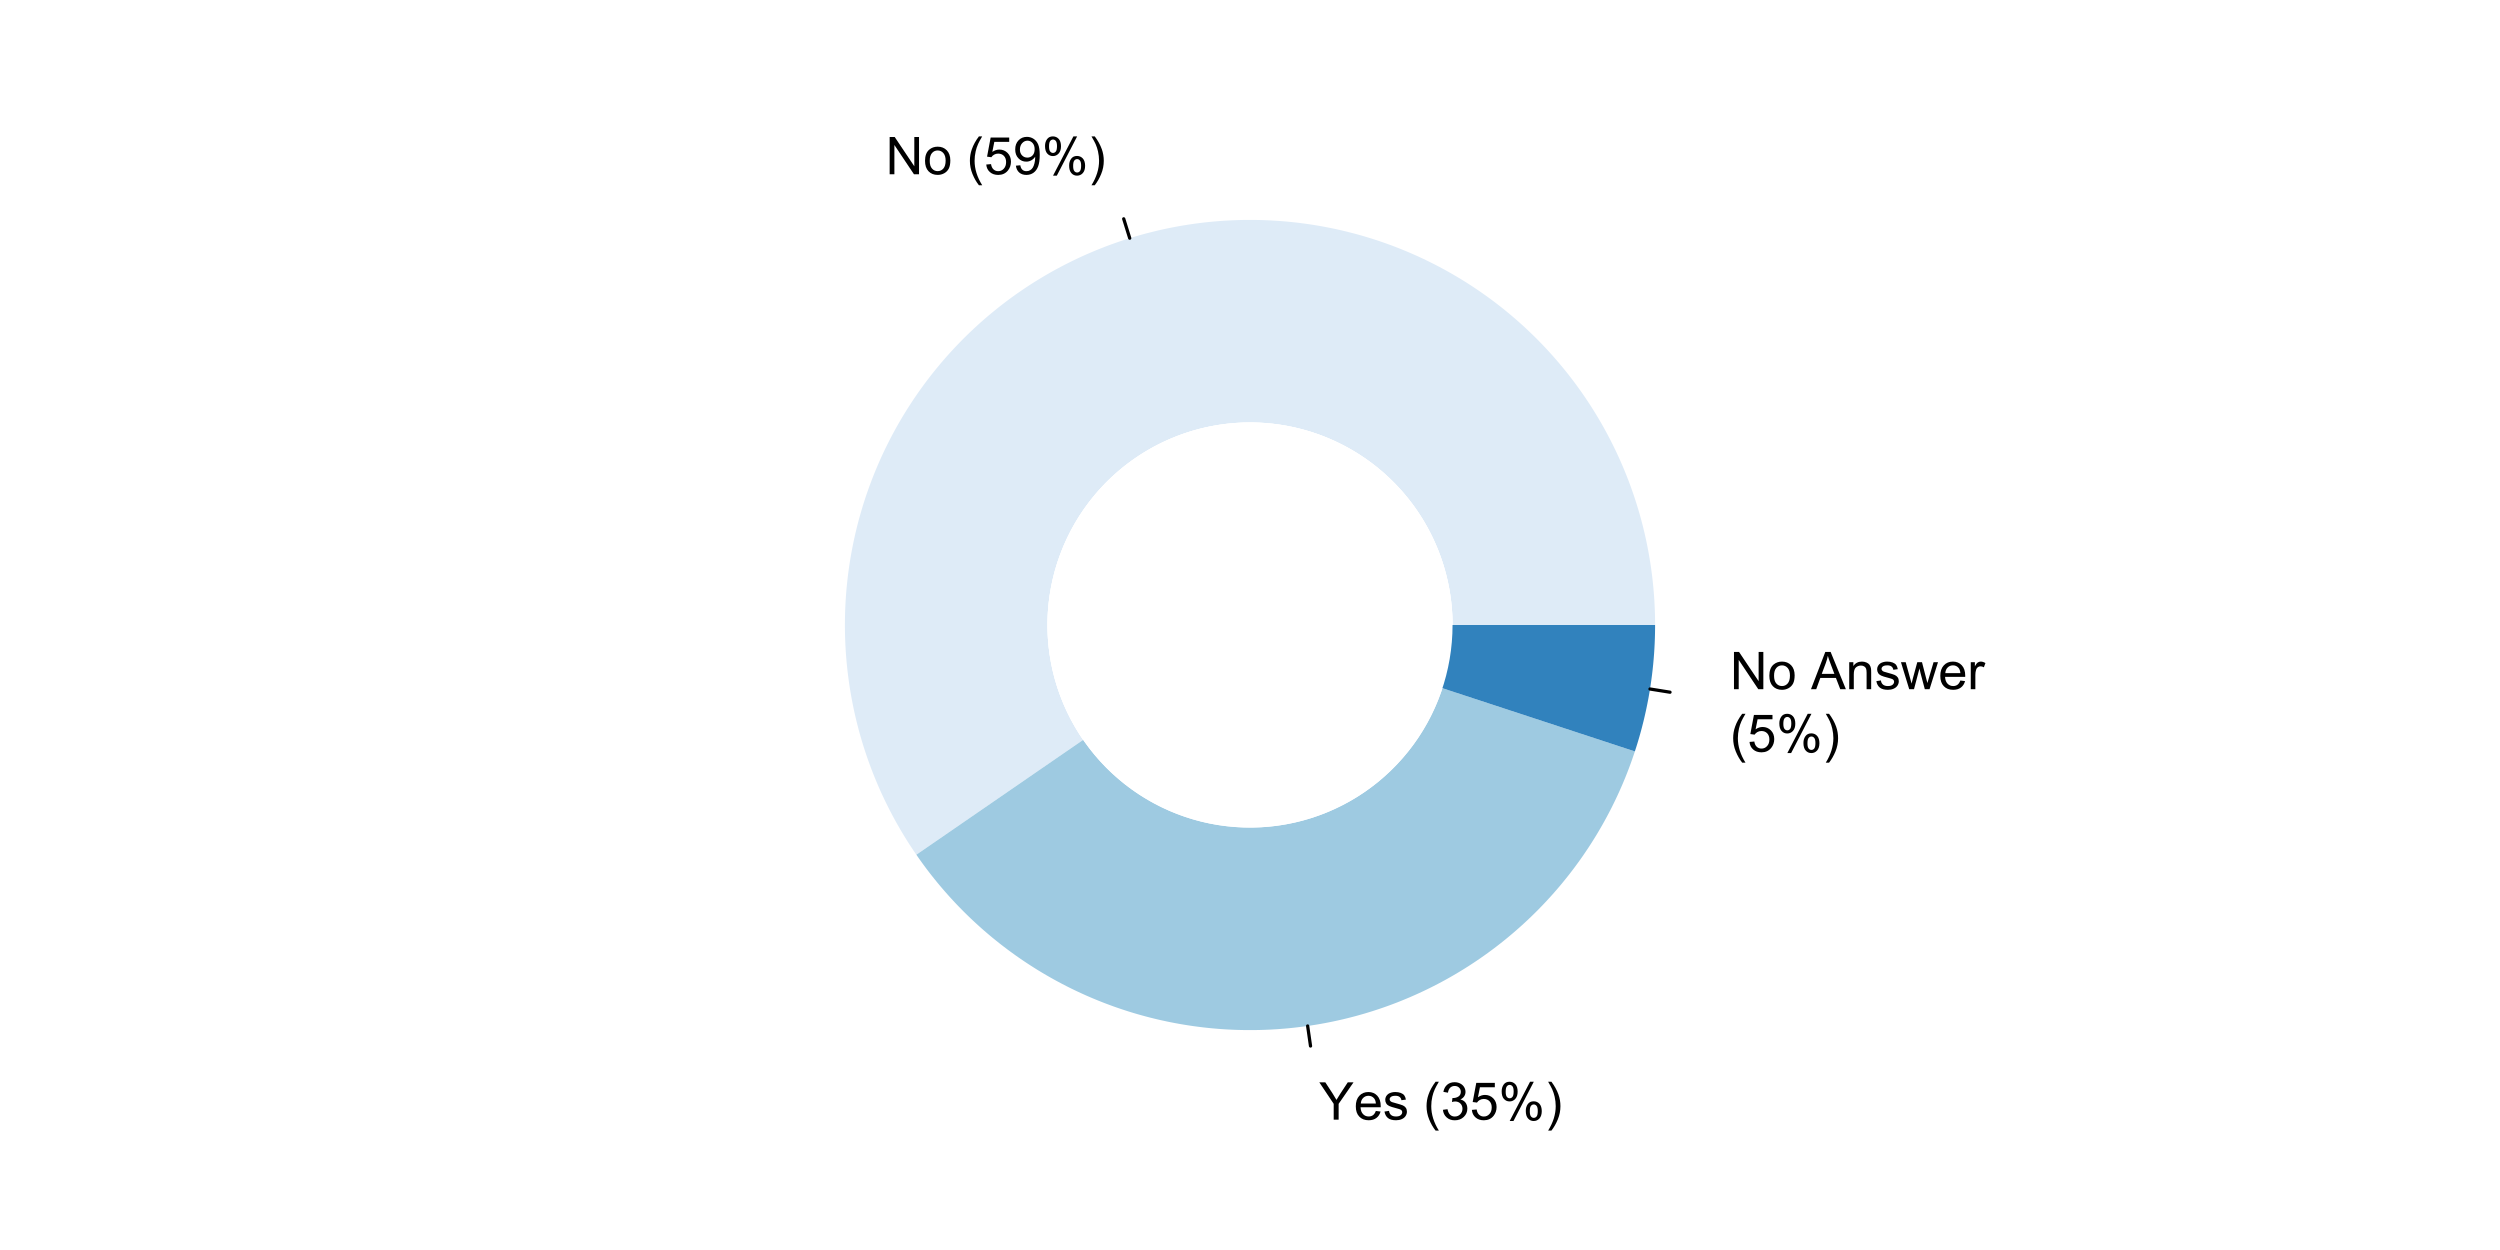 <?xml version="1.0" encoding="UTF-8"?>
<svg xmlns="http://www.w3.org/2000/svg" xmlns:xlink="http://www.w3.org/1999/xlink" width="576pt" height="288pt" viewBox="0 0 576 288" version="1.1">
<defs>
<g>
<symbol overflow="visible" id="glyph0-0">
<path style="stroke:none;" d="M 1.5 0 L 1.5 -7.5 L 7.5 -7.5 L 7.5 0 Z M 1.688 -0.188 L 7.312 -0.188 L 7.312 -7.312 L 1.688 -7.312 Z M 1.688 -0.188 "/>
</symbol>
<symbol overflow="visible" id="glyph0-1">
<path style="stroke:none;" d="M 0.914 0 L 0.914 -8.59 L 2.078 -8.59 L 6.594 -1.844 L 6.594 -8.59 L 7.68 -8.59 L 7.68 0 L 6.516 0 L 2.004 -6.75 L 2.004 0 Z M 0.914 0 "/>
</symbol>
<symbol overflow="visible" id="glyph0-2">
<path style="stroke:none;" d="M 0.398 -3.109 C 0.398 -4.262 0.719 -5.117 1.359 -5.672 C 1.895 -6.133 2.547 -6.363 3.316 -6.363 C 4.172 -6.363 4.871 -6.082 5.414 -5.52 C 5.953 -4.957 6.223 -4.184 6.227 -3.199 C 6.223 -2.398 6.102 -1.766 5.867 -1.309 C 5.625 -0.848 5.277 -0.492 4.82 -0.238 C 4.359 0.016 3.859 0.141 3.316 0.141 C 2.441 0.141 1.734 -0.137 1.203 -0.695 C 0.664 -1.254 0.398 -2.059 0.398 -3.109 Z M 1.484 -3.109 C 1.48 -2.309 1.656 -1.711 2.004 -1.32 C 2.348 -0.922 2.785 -0.727 3.316 -0.727 C 3.84 -0.727 4.273 -0.926 4.621 -1.324 C 4.969 -1.723 5.145 -2.328 5.145 -3.148 C 5.145 -3.914 4.969 -4.496 4.617 -4.895 C 4.266 -5.289 3.832 -5.488 3.316 -5.492 C 2.785 -5.488 2.348 -5.293 2.004 -4.898 C 1.656 -4.5 1.48 -3.902 1.484 -3.109 Z M 1.484 -3.109 "/>
</symbol>
<symbol overflow="visible" id="glyph0-3">
<path style="stroke:none;" d=""/>
</symbol>
<symbol overflow="visible" id="glyph0-4">
<path style="stroke:none;" d="M 2.805 2.523 C 2.223 1.785 1.73 0.93 1.328 -0.055 C 0.926 -1.035 0.727 -2.055 0.727 -3.109 C 0.727 -4.039 0.875 -4.93 1.18 -5.781 C 1.523 -6.77 2.066 -7.754 2.805 -8.734 L 3.562 -8.734 C 3.086 -7.918 2.773 -7.34 2.625 -6.996 C 2.383 -6.457 2.195 -5.895 2.062 -5.309 C 1.895 -4.574 1.809 -3.84 1.812 -3.105 C 1.809 -1.227 2.395 0.648 3.562 2.523 Z M 2.805 2.523 "/>
</symbol>
<symbol overflow="visible" id="glyph0-5">
<path style="stroke:none;" d="M 0.5 -2.25 L 1.605 -2.344 C 1.684 -1.805 1.871 -1.398 2.176 -1.125 C 2.473 -0.852 2.836 -0.715 3.258 -0.719 C 3.766 -0.715 4.195 -0.906 4.547 -1.293 C 4.898 -1.672 5.074 -2.18 5.074 -2.82 C 5.074 -3.414 4.902 -3.891 4.566 -4.242 C 4.227 -4.59 3.785 -4.762 3.242 -4.766 C 2.898 -4.762 2.594 -4.684 2.32 -4.531 C 2.047 -4.375 1.832 -4.176 1.676 -3.93 L 0.688 -4.062 L 1.516 -8.473 L 5.789 -8.473 L 5.789 -7.465 L 2.359 -7.465 L 1.898 -5.156 C 2.414 -5.516 2.953 -5.695 3.523 -5.695 C 4.27 -5.695 4.902 -5.434 5.422 -4.914 C 5.934 -4.395 6.191 -3.727 6.195 -2.914 C 6.191 -2.133 5.965 -1.461 5.516 -0.898 C 4.961 -0.199 4.211 0.145 3.258 0.148 C 2.477 0.145 1.836 -0.07 1.344 -0.508 C 0.844 -0.941 0.562 -1.523 0.5 -2.25 Z M 0.5 -2.25 "/>
</symbol>
<symbol overflow="visible" id="glyph0-6">
<path style="stroke:none;" d="M 0.656 -1.984 L 1.672 -2.078 C 1.75 -1.602 1.914 -1.258 2.16 -1.043 C 2.398 -0.824 2.711 -0.715 3.094 -0.719 C 3.414 -0.715 3.695 -0.789 3.945 -0.941 C 4.188 -1.086 4.391 -1.285 4.547 -1.535 C 4.703 -1.785 4.832 -2.121 4.938 -2.543 C 5.043 -2.965 5.098 -3.395 5.098 -3.832 C 5.098 -3.879 5.094 -3.949 5.094 -4.043 C 4.875 -3.707 4.586 -3.434 4.227 -3.227 C 3.859 -3.016 3.465 -2.91 3.039 -2.914 C 2.328 -2.91 1.727 -3.168 1.238 -3.688 C 0.742 -4.199 0.496 -4.879 0.5 -5.727 C 0.496 -6.594 0.754 -7.297 1.27 -7.828 C 1.781 -8.359 2.426 -8.625 3.199 -8.625 C 3.758 -8.625 4.266 -8.473 4.73 -8.172 C 5.191 -7.871 5.543 -7.441 5.785 -6.887 C 6.023 -6.328 6.145 -5.523 6.148 -4.469 C 6.145 -3.371 6.027 -2.496 5.789 -1.848 C 5.547 -1.195 5.191 -0.703 4.723 -0.363 C 4.254 -0.023 3.703 0.145 3.07 0.148 C 2.398 0.145 1.848 -0.039 1.422 -0.41 C 0.996 -0.785 0.742 -1.309 0.656 -1.984 Z M 4.977 -5.777 C 4.973 -6.383 4.812 -6.863 4.492 -7.219 C 4.168 -7.57 3.781 -7.746 3.328 -7.75 C 2.859 -7.746 2.449 -7.555 2.102 -7.176 C 1.754 -6.789 1.582 -6.293 1.582 -5.688 C 1.582 -5.137 1.746 -4.691 2.074 -4.355 C 2.402 -4.012 2.809 -3.844 3.297 -3.844 C 3.785 -3.844 4.188 -4.012 4.504 -4.355 C 4.816 -4.691 4.973 -5.168 4.977 -5.777 Z M 4.977 -5.777 "/>
</symbol>
<symbol overflow="visible" id="glyph0-7">
<path style="stroke:none;" d="M 0.695 -6.527 C 0.691 -7.137 0.848 -7.656 1.16 -8.09 C 1.469 -8.516 1.914 -8.73 2.5 -8.734 C 3.039 -8.73 3.484 -8.539 3.84 -8.156 C 4.191 -7.773 4.371 -7.207 4.371 -6.461 C 4.371 -5.734 4.191 -5.176 3.832 -4.785 C 3.473 -4.391 3.031 -4.195 2.516 -4.195 C 1.992 -4.195 1.559 -4.387 1.215 -4.773 C 0.863 -5.16 0.691 -5.746 0.695 -6.527 Z M 2.531 -8.008 C 2.27 -8.004 2.051 -7.891 1.879 -7.668 C 1.703 -7.438 1.617 -7.023 1.617 -6.422 C 1.617 -5.867 1.703 -5.477 1.879 -5.258 C 2.055 -5.031 2.273 -4.922 2.531 -4.922 C 2.797 -4.922 3.016 -5.035 3.191 -5.262 C 3.363 -5.488 3.449 -5.902 3.453 -6.504 C 3.449 -7.059 3.363 -7.445 3.188 -7.672 C 3.008 -7.891 2.789 -8.004 2.531 -8.008 Z M 2.539 0.316 L 7.234 -8.734 L 8.094 -8.734 L 3.41 0.316 Z M 6.25 -2.016 C 6.246 -2.633 6.402 -3.152 6.715 -3.582 C 7.023 -4.008 7.473 -4.223 8.062 -4.227 C 8.602 -4.223 9.047 -4.031 9.398 -3.648 C 9.75 -3.262 9.926 -2.695 9.93 -1.953 C 9.926 -1.219 9.746 -0.66 9.395 -0.27 C 9.035 0.121 8.594 0.316 8.07 0.316 C 7.547 0.316 7.113 0.125 6.77 -0.266 C 6.418 -0.652 6.246 -1.238 6.25 -2.016 Z M 8.094 -3.5 C 7.824 -3.496 7.605 -3.383 7.434 -3.16 C 7.258 -2.93 7.172 -2.516 7.172 -1.91 C 7.172 -1.363 7.258 -0.977 7.434 -0.75 C 7.609 -0.523 7.828 -0.41 8.086 -0.41 C 8.355 -0.41 8.574 -0.523 8.75 -0.75 C 8.922 -0.977 9.012 -1.391 9.012 -1.992 C 9.012 -2.547 8.922 -2.934 8.746 -3.16 C 8.57 -3.383 8.352 -3.496 8.094 -3.5 Z M 8.094 -3.5 "/>
</symbol>
<symbol overflow="visible" id="glyph0-8">
<path style="stroke:none;" d="M 1.484 2.523 L 0.727 2.523 C 1.891 0.648 2.473 -1.227 2.477 -3.105 C 2.473 -3.84 2.391 -4.566 2.227 -5.289 C 2.094 -5.875 1.906 -6.438 1.672 -6.977 C 1.516 -7.328 1.203 -7.914 0.727 -8.734 L 1.484 -8.734 C 2.215 -7.754 2.758 -6.77 3.109 -5.781 C 3.41 -4.93 3.562 -4.039 3.562 -3.109 C 3.562 -2.055 3.359 -1.035 2.957 -0.055 C 2.551 0.93 2.059 1.785 1.484 2.523 Z M 1.484 2.523 "/>
</symbol>
<symbol overflow="visible" id="glyph0-9">
<path style="stroke:none;" d="M 3.344 0 L 3.344 -3.641 L 0.035 -8.59 L 1.418 -8.59 L 3.109 -6 C 3.418 -5.516 3.711 -5.031 3.984 -4.547 C 4.242 -4.992 4.555 -5.496 4.922 -6.062 L 6.586 -8.59 L 7.91 -8.59 L 4.484 -3.641 L 4.484 0 Z M 3.344 0 "/>
</symbol>
<symbol overflow="visible" id="glyph0-10">
<path style="stroke:none;" d="M 5.051 -2.004 L 6.141 -1.867 C 5.969 -1.23 5.648 -0.738 5.184 -0.387 C 4.719 -0.035 4.125 0.141 3.406 0.141 C 2.492 0.141 1.77 -0.137 1.238 -0.699 C 0.699 -1.254 0.434 -2.043 0.438 -3.059 C 0.434 -4.105 0.703 -4.918 1.246 -5.496 C 1.781 -6.074 2.48 -6.363 3.344 -6.363 C 4.176 -6.363 4.855 -6.078 5.383 -5.512 C 5.91 -4.945 6.176 -4.148 6.176 -3.125 C 6.176 -3.059 6.172 -2.965 6.172 -2.844 L 1.531 -2.844 C 1.562 -2.156 1.758 -1.633 2.109 -1.27 C 2.457 -0.906 2.891 -0.727 3.41 -0.727 C 3.797 -0.727 4.125 -0.828 4.402 -1.031 C 4.672 -1.234 4.891 -1.559 5.051 -2.004 Z M 1.586 -3.711 L 5.062 -3.711 C 5.016 -4.227 4.883 -4.621 4.664 -4.887 C 4.328 -5.293 3.891 -5.496 3.359 -5.496 C 2.871 -5.496 2.465 -5.332 2.137 -5.008 C 1.805 -4.684 1.621 -4.25 1.586 -3.711 Z M 1.586 -3.711 "/>
</symbol>
<symbol overflow="visible" id="glyph0-11">
<path style="stroke:none;" d="M 0.367 -1.859 L 1.414 -2.023 C 1.469 -1.602 1.633 -1.281 1.902 -1.059 C 2.168 -0.836 2.543 -0.727 3.023 -0.727 C 3.508 -0.727 3.867 -0.824 4.102 -1.023 C 4.336 -1.219 4.453 -1.449 4.453 -1.719 C 4.453 -1.953 4.348 -2.141 4.141 -2.281 C 3.996 -2.371 3.637 -2.492 3.062 -2.637 C 2.289 -2.832 1.754 -3 1.457 -3.145 C 1.156 -3.285 0.93 -3.48 0.777 -3.734 C 0.621 -3.984 0.543 -4.266 0.547 -4.57 C 0.543 -4.844 0.605 -5.098 0.734 -5.34 C 0.859 -5.574 1.035 -5.773 1.254 -5.93 C 1.418 -6.047 1.641 -6.148 1.926 -6.234 C 2.207 -6.32 2.512 -6.363 2.836 -6.363 C 3.324 -6.363 3.75 -6.293 4.121 -6.152 C 4.488 -6.012 4.762 -5.82 4.938 -5.578 C 5.113 -5.336 5.234 -5.016 5.305 -4.617 L 4.273 -4.477 C 4.223 -4.797 4.086 -5.047 3.863 -5.227 C 3.637 -5.406 3.32 -5.496 2.914 -5.496 C 2.426 -5.496 2.082 -5.414 1.875 -5.254 C 1.664 -5.094 1.559 -4.906 1.562 -4.695 C 1.559 -4.555 1.602 -4.434 1.695 -4.324 C 1.773 -4.211 1.91 -4.117 2.098 -4.043 C 2.203 -4.004 2.512 -3.914 3.031 -3.773 C 3.773 -3.574 4.293 -3.41 4.59 -3.285 C 4.879 -3.156 5.113 -2.973 5.285 -2.73 C 5.453 -2.488 5.535 -2.188 5.539 -1.828 C 5.535 -1.477 5.434 -1.145 5.23 -0.832 C 5.023 -0.52 4.727 -0.277 4.34 -0.113 C 3.953 0.059 3.516 0.141 3.031 0.141 C 2.219 0.141 1.602 -0.027 1.18 -0.363 C 0.754 -0.699 0.484 -1.195 0.367 -1.859 Z M 0.367 -1.859 "/>
</symbol>
<symbol overflow="visible" id="glyph0-12">
<path style="stroke:none;" d="M 0.504 -2.266 L 1.559 -2.406 C 1.68 -1.809 1.883 -1.379 2.176 -1.113 C 2.465 -0.848 2.82 -0.715 3.242 -0.719 C 3.734 -0.715 4.152 -0.887 4.496 -1.234 C 4.832 -1.574 5.004 -2 5.008 -2.516 C 5.004 -2.996 4.848 -3.395 4.535 -3.711 C 4.219 -4.023 3.816 -4.184 3.328 -4.184 C 3.129 -4.184 2.879 -4.145 2.586 -4.066 L 2.703 -4.992 C 2.766 -4.984 2.824 -4.98 2.871 -4.98 C 3.32 -4.98 3.723 -5.098 4.086 -5.332 C 4.441 -5.566 4.621 -5.926 4.625 -6.414 C 4.621 -6.801 4.492 -7.121 4.23 -7.375 C 3.965 -7.629 3.625 -7.758 3.219 -7.758 C 2.805 -7.758 2.465 -7.629 2.191 -7.371 C 1.918 -7.113 1.742 -6.727 1.664 -6.211 L 0.609 -6.398 C 0.738 -7.105 1.031 -7.652 1.488 -8.043 C 1.941 -8.43 2.508 -8.625 3.195 -8.625 C 3.66 -8.625 4.094 -8.523 4.488 -8.324 C 4.879 -8.121 5.18 -7.848 5.391 -7.5 C 5.602 -7.148 5.707 -6.777 5.707 -6.391 C 5.707 -6.02 5.605 -5.684 5.406 -5.379 C 5.207 -5.074 4.914 -4.832 4.523 -4.652 C 5.031 -4.535 5.426 -4.289 5.707 -3.922 C 5.988 -3.547 6.129 -3.086 6.129 -2.539 C 6.129 -1.785 5.855 -1.148 5.309 -0.629 C 4.762 -0.105 4.07 0.152 3.234 0.152 C 2.477 0.152 1.848 -0.07 1.355 -0.52 C 0.855 -0.969 0.574 -1.551 0.504 -2.266 Z M 0.504 -2.266 "/>
</symbol>
<symbol overflow="visible" id="glyph0-13">
<path style="stroke:none;" d="M -0.016 0 L 3.281 -8.59 L 4.508 -8.59 L 8.023 0 L 6.727 0 L 5.727 -2.602 L 2.133 -2.602 L 1.188 0 Z M 2.461 -3.527 L 5.375 -3.527 L 4.477 -5.906 C 4.203 -6.629 4 -7.223 3.867 -7.688 C 3.758 -7.133 3.602 -6.586 3.406 -6.047 Z M 2.461 -3.527 "/>
</symbol>
<symbol overflow="visible" id="glyph0-14">
<path style="stroke:none;" d="M 0.789 0 L 0.789 -6.223 L 1.742 -6.223 L 1.742 -5.336 C 2.195 -6.02 2.855 -6.363 3.719 -6.363 C 4.09 -6.363 4.434 -6.293 4.754 -6.16 C 5.066 -6.023 5.305 -5.848 5.461 -5.633 C 5.617 -5.41 5.727 -5.152 5.789 -4.852 C 5.828 -4.656 5.848 -4.312 5.848 -3.828 L 5.848 0 L 4.793 0 L 4.793 -3.785 C 4.793 -4.215 4.75 -4.535 4.668 -4.75 C 4.586 -4.961 4.441 -5.129 4.234 -5.258 C 4.023 -5.383 3.777 -5.449 3.5 -5.449 C 3.047 -5.449 2.66 -5.305 2.332 -5.02 C 2.004 -4.734 1.84 -4.195 1.844 -3.398 L 1.844 0 Z M 0.789 0 "/>
</symbol>
<symbol overflow="visible" id="glyph0-15">
<path style="stroke:none;" d="M 1.938 0 L 0.035 -6.223 L 1.125 -6.223 L 2.117 -2.633 L 2.484 -1.297 C 2.5 -1.359 2.605 -1.789 2.805 -2.578 L 3.797 -6.223 L 4.883 -6.223 L 5.812 -2.613 L 6.125 -1.422 L 6.48 -2.625 L 7.547 -6.223 L 8.57 -6.223 L 6.625 0 L 5.531 0 L 4.539 -3.727 L 4.301 -4.789 L 3.039 0 Z M 1.938 0 "/>
</symbol>
<symbol overflow="visible" id="glyph0-16">
<path style="stroke:none;" d="M 0.781 0 L 0.781 -6.223 L 1.727 -6.223 L 1.727 -5.281 C 1.969 -5.719 2.191 -6.012 2.398 -6.152 C 2.602 -6.293 2.828 -6.363 3.078 -6.363 C 3.43 -6.363 3.793 -6.25 4.16 -6.023 L 3.797 -5.047 C 3.539 -5.195 3.281 -5.273 3.023 -5.273 C 2.793 -5.273 2.586 -5.203 2.402 -5.066 C 2.215 -4.926 2.082 -4.734 2.008 -4.488 C 1.891 -4.113 1.832 -3.703 1.836 -3.258 L 1.836 0 Z M 0.781 0 "/>
</symbol>
</g>
</defs>
<g id="surface9480">
<rect x="0" y="0" width="576" height="288" style="fill:rgb(100%,100%,100%);fill-opacity:1;stroke:none;"/>
<path style=" stroke:none;fill-rule:nonzero;fill:rgb(87.059%,92.157%,96.863%);fill-opacity:1;" d="M 381.332 144 L 381.332 143.41 L 381.324 142.824 L 381.316 142.234 L 381.305 141.648 L 381.266 140.469 L 381.242 139.883 L 381.215 139.297 L 381.184 138.707 L 381.148 138.121 L 381.109 137.531 L 381.066 136.945 L 381.02 136.359 L 380.918 135.188 L 380.859 134.602 L 380.797 134.016 L 380.734 133.434 L 380.664 132.848 L 380.594 132.266 L 380.516 131.68 L 380.438 131.098 L 380.355 130.516 L 380.176 129.352 L 380.082 128.77 L 379.984 128.191 L 379.883 127.609 L 379.777 127.031 L 379.559 125.875 L 379.441 125.301 L 379.32 124.723 L 379.199 124.148 L 378.941 123 L 378.805 122.426 L 378.668 121.855 L 378.527 121.285 L 378.383 120.715 L 378.234 120.145 L 378.082 119.578 L 377.926 119.008 L 377.766 118.441 L 377.602 117.879 L 377.438 117.312 L 377.094 116.188 L 376.914 115.625 L 376.734 115.066 L 376.551 114.508 L 376.363 113.949 L 376.172 113.395 L 375.781 112.285 L 375.578 111.73 L 375.164 110.629 L 374.953 110.082 L 374.738 109.535 L 374.293 108.441 L 374.07 107.898 L 373.84 107.359 L 373.605 106.816 L 373.371 106.277 L 373.133 105.742 L 372.395 104.137 L 372.141 103.605 L 371.625 102.551 L 371.359 102.023 L 371.094 101.5 L 370.824 100.977 L 370.551 100.453 L 370.277 99.934 L 369.715 98.902 L 369.43 98.387 L 369.141 97.875 L 368.848 97.363 L 368.254 96.348 L 367.645 95.34 L 367.336 94.84 L 367.023 94.34 L 366.711 93.844 L 366.395 93.348 L 365.746 92.363 L 365.422 91.875 L 365.09 91.387 L 364.758 90.902 L 364.422 90.418 L 364.082 89.938 L 363.395 88.984 L 363.047 88.508 L 362.695 88.039 L 362.34 87.566 L 361.984 87.102 L 361.625 86.637 L 361.262 86.172 L 360.895 85.711 L 360.152 84.797 L 359.402 83.891 L 359.02 83.441 L 358.637 82.996 L 358.25 82.551 L 357.863 82.109 L 357.473 81.672 L 357.078 81.234 L 356.281 80.367 L 355.879 79.941 L 355.473 79.512 L 355.066 79.09 L 354.656 78.668 L 354.242 78.25 L 353.824 77.832 L 353.406 77.418 L 352.984 77.008 L 352.562 76.602 L 352.137 76.195 L 351.707 75.789 L 351.277 75.391 L 350.844 74.992 L 350.406 74.598 L 349.969 74.207 L 349.527 73.816 L 349.082 73.43 L 348.637 73.047 L 347.738 72.289 L 347.285 71.914 L 346.828 71.539 L 346.371 71.172 L 345.91 70.805 L 345.449 70.441 L 344.984 70.082 L 344.516 69.723 L 344.047 69.367 L 343.574 69.016 L 343.102 68.668 L 342.625 68.32 L 342.148 67.98 L 341.668 67.641 L 341.184 67.301 L 340.699 66.969 L 340.211 66.637 L 339.723 66.309 L 339.234 65.984 L 338.742 65.664 L 337.75 65.031 L 337.25 64.719 L 336.75 64.41 L 335.742 63.801 L 334.727 63.207 L 334.219 62.914 L 333.703 62.625 L 333.191 62.336 L 332.676 62.055 L 332.156 61.773 L 331.637 61.496 L 331.117 61.223 L 330.594 60.953 L 330.07 60.688 L 329.543 60.422 L 328.488 59.906 L 327.957 59.652 L 327.426 59.402 L 326.355 58.91 L 325.277 58.434 L 324.738 58.203 L 324.195 57.973 L 323.652 57.746 L 323.109 57.523 L 322.562 57.301 L 322.016 57.086 L 321.469 56.875 L 320.918 56.664 L 320.367 56.457 L 319.812 56.258 L 319.262 56.059 L 318.707 55.863 L 317.59 55.48 L 317.031 55.297 L 315.914 54.938 L 314.789 54.594 L 314.223 54.426 L 313.656 54.262 L 313.094 54.102 L 312.523 53.945 L 311.957 53.793 L 311.387 53.645 L 310.246 53.355 L 309.676 53.219 L 309.102 53.082 L 307.953 52.824 L 307.379 52.699 L 306.805 52.582 L 306.227 52.465 L 305.648 52.352 L 305.07 52.242 L 303.914 52.031 L 303.332 51.934 L 302.75 51.84 L 302.172 51.75 L 301.59 51.66 L 301.008 51.578 L 300.422 51.496 L 299.258 51.348 L 298.672 51.277 L 298.086 51.215 L 297.504 51.152 L 296.918 51.094 L 296.332 51.039 L 295.746 50.988 L 295.156 50.941 L 294.57 50.898 L 293.984 50.859 L 293.398 50.824 L 292.809 50.789 L 292.223 50.762 L 291.633 50.738 L 291.047 50.715 L 290.457 50.699 L 289.871 50.684 L 288.691 50.668 L 287.516 50.668 L 286.93 50.672 L 286.34 50.68 L 285.75 50.695 L 285.164 50.711 L 284.574 50.73 L 283.988 50.754 L 283.398 50.781 L 282.227 50.844 L 281.637 50.883 L 281.051 50.926 L 279.879 51.02 L 278.707 51.129 L 277.535 51.254 L 276.953 51.324 L 276.367 51.395 L 275.785 51.469 L 275.199 51.547 L 274.035 51.719 L 273.457 51.809 L 272.293 51.996 L 271.715 52.098 L 271.137 52.203 L 269.98 52.422 L 268.824 52.656 L 267.676 52.906 L 267.102 53.035 L 266.527 53.168 L 265.387 53.449 L 264.246 53.738 L 263.676 53.891 L 263.109 54.047 L 261.977 54.367 L 260.852 54.703 L 260.289 54.875 L 259.727 55.051 L 259.164 55.23 L 258.605 55.414 L 258.051 55.602 L 257.492 55.793 L 256.383 56.184 L 255.828 56.387 L 255.277 56.59 L 254.727 56.797 L 253.633 57.227 L 252.539 57.664 L 251.996 57.891 L 251.453 58.121 L 250.914 58.352 L 250.375 58.586 L 249.836 58.824 L 249.301 59.066 L 248.766 59.312 L 248.234 59.562 L 247.172 60.07 L 246.645 60.328 L 245.59 60.859 L 245.066 61.125 L 244.547 61.398 L 243.508 61.953 L 242.992 62.234 L 242.477 62.52 L 241.965 62.809 L 241.453 63.102 L 240.945 63.395 L 240.438 63.695 L 239.934 63.996 L 239.43 64.301 L 238.43 64.918 L 237.93 65.234 L 237.434 65.551 L 236.941 65.871 L 236.449 66.195 L 235.961 66.52 L 235.473 66.852 L 234.988 67.184 L 234.504 67.52 L 234.023 67.855 L 233.547 68.199 L 233.066 68.543 L 232.594 68.891 L 232.121 69.242 L 231.184 69.953 L 230.719 70.312 L 230.254 70.676 L 229.793 71.039 L 228.879 71.781 L 227.973 72.531 L 227.523 72.91 L 227.074 73.293 L 226.633 73.68 L 226.188 74.066 L 225.75 74.457 L 225.312 74.852 L 224.445 75.648 L 224.016 76.051 L 223.59 76.453 L 223.164 76.863 L 222.742 77.273 L 222.324 77.684 L 221.906 78.102 L 221.492 78.52 L 221.082 78.938 L 220.672 79.363 L 220.266 79.789 L 219.863 80.215 L 219.461 80.648 L 219.062 81.082 L 218.668 81.516 L 218.277 81.953 L 217.887 82.395 L 217.113 83.285 L 216.734 83.73 L 216.355 84.184 L 215.605 85.09 L 215.238 85.547 L 214.504 86.469 L 214.145 86.934 L 213.785 87.402 L 213.43 87.871 L 213.078 88.34 L 212.73 88.816 L 212.383 89.289 L 212.039 89.77 L 211.699 90.246 L 211.027 91.215 L 210.695 91.699 L 210.367 92.188 L 210.043 92.68 L 209.723 93.172 L 209.402 93.668 L 209.086 94.164 L 208.773 94.66 L 208.465 95.16 L 208.156 95.664 L 207.855 96.168 L 207.555 96.676 L 207.258 97.184 L 206.965 97.691 L 206.676 98.203 L 206.387 98.719 L 205.824 99.75 L 205.547 100.27 L 205.273 100.789 L 205 101.312 L 204.734 101.836 L 204.469 102.363 L 204.207 102.891 L 203.949 103.418 L 203.695 103.949 L 203.445 104.48 L 202.953 105.551 L 202.715 106.086 L 202.477 106.625 L 202.242 107.164 L 202.012 107.707 L 201.785 108.25 L 201.562 108.793 L 201.34 109.34 L 200.91 110.434 L 200.496 111.535 L 200.293 112.086 L 200.094 112.641 L 199.703 113.75 L 199.328 114.867 L 199.148 115.426 L 198.969 115.988 L 198.793 116.551 L 198.457 117.676 L 198.293 118.242 L 197.973 119.375 L 197.82 119.941 L 197.523 121.082 L 197.242 122.223 L 197.105 122.797 L 196.848 123.945 L 196.723 124.52 L 196.602 125.094 L 196.484 125.672 L 196.371 126.25 L 196.152 127.406 L 196.051 127.984 L 195.953 128.562 L 195.855 129.145 L 195.676 130.309 L 195.512 131.473 L 195.434 132.055 L 195.359 132.641 L 195.289 133.223 L 195.164 134.395 L 195.047 135.566 L 194.996 136.152 L 194.949 136.738 L 194.906 137.324 L 194.867 137.91 L 194.828 138.5 L 194.766 139.672 L 194.742 140.262 L 194.719 140.848 L 194.688 142.027 L 194.676 142.613 L 194.672 143.203 L 194.668 143.789 L 194.668 144.379 L 194.672 144.969 L 194.68 145.555 L 194.691 146.145 L 194.707 146.73 L 194.727 147.32 L 194.75 147.906 L 194.773 148.496 L 194.805 149.082 L 194.84 149.672 L 194.875 150.258 L 194.918 150.844 L 194.965 151.43 L 195.012 152.02 L 195.062 152.605 L 195.121 153.191 L 195.18 153.773 L 195.242 154.359 L 195.312 154.945 L 195.383 155.527 L 195.457 156.113 L 195.535 156.695 L 195.617 157.277 L 195.789 158.441 L 195.883 159.023 L 195.98 159.602 L 196.082 160.184 L 196.184 160.762 L 196.402 161.918 L 196.516 162.496 L 196.637 163.07 L 196.758 163.648 L 196.883 164.223 L 197.012 164.797 L 197.145 165.367 L 197.281 165.941 L 197.422 166.512 L 197.566 167.082 L 197.863 168.223 L 198.176 169.355 L 198.504 170.488 L 198.672 171.051 L 198.844 171.613 L 199.02 172.176 L 199.199 172.734 L 199.383 173.293 L 199.758 174.41 L 200.148 175.52 L 200.352 176.07 L 200.555 176.625 L 200.762 177.176 L 200.973 177.723 L 201.188 178.273 L 201.406 178.816 L 201.625 179.363 L 202.078 180.449 L 202.309 180.992 L 202.543 181.531 L 202.781 182.066 L 203.023 182.605 L 203.27 183.141 L 203.77 184.203 L 204.023 184.734 L 204.809 186.316 L 205.078 186.84 L 205.625 187.879 L 205.902 188.398 L 206.184 188.914 L 206.469 189.43 L 206.758 189.945 L 207.051 190.453 L 207.344 190.965 L 207.641 191.473 L 207.941 191.977 L 208.246 192.48 L 208.555 192.984 L 208.863 193.484 L 209.176 193.98 L 209.492 194.477 L 209.812 194.969 L 210.461 195.953 L 210.793 196.441 L 211.125 196.926 L 288 144 Z M 381.332 144 "/>
<path style="fill:none;stroke-width:0.75;stroke-linecap:round;stroke-linejoin:round;stroke:rgb(0%,0%,0%);stroke-opacity:1;stroke-miterlimit:10;" d="M 260.289 54.875 L 258.902 50.418 "/>
<g style="fill:rgb(0%,0%,0%);fill-opacity:1;">
  <use xlink:href="#glyph0-1" x="204.062" y="40.156"/>
  <use xlink:href="#glyph0-2" x="212.729" y="40.156"/>
  <use xlink:href="#glyph0-3" x="219.402" y="40.156"/>
  <use xlink:href="#glyph0-4" x="222.736" y="40.156"/>
  <use xlink:href="#glyph0-5" x="226.732" y="40.156"/>
  <use xlink:href="#glyph0-6" x="233.406" y="40.156"/>
  <use xlink:href="#glyph0-7" x="240.08" y="40.156"/>
  <use xlink:href="#glyph0-8" x="250.75" y="40.156"/>
</g>
<path style=" stroke:none;fill-rule:nonzero;fill:rgb(100%,100%,100%);fill-opacity:1;" d="M 334.668 144 L 334.668 143.836 L 334.664 143.672 L 334.664 143.508 L 334.66 143.344 L 334.66 143.18 L 334.656 143.016 L 334.652 142.848 L 334.645 142.52 L 334.637 142.355 L 334.633 142.191 L 334.594 141.371 L 334.582 141.207 L 334.574 141.043 L 334.527 140.387 L 334.512 140.223 L 334.5 140.059 L 334.484 139.895 L 334.473 139.734 L 334.441 139.406 L 334.422 139.242 L 334.391 138.914 L 334.371 138.75 L 334.352 138.59 L 334.293 138.098 L 334.27 137.938 L 334.25 137.773 L 334.227 137.609 L 334.203 137.449 L 334.156 137.121 L 334.133 136.961 L 334.109 136.797 L 334.082 136.637 L 334.027 136.309 L 333.973 135.988 L 333.945 135.824 L 333.914 135.664 L 333.887 135.5 L 333.824 135.18 L 333.793 135.016 L 333.73 134.695 L 333.695 134.535 L 333.664 134.371 L 333.523 133.73 L 333.484 133.57 L 333.449 133.41 L 333.41 133.25 L 333.375 133.09 L 333.297 132.77 L 333.254 132.609 L 333.215 132.453 L 333.176 132.293 L 333.133 132.133 L 333.09 131.977 L 333.004 131.656 L 332.961 131.5 L 332.918 131.34 L 332.871 131.184 L 332.828 131.023 L 332.734 130.711 L 332.688 130.551 L 332.641 130.395 L 332.59 130.238 L 332.543 130.082 L 332.492 129.922 L 332.441 129.766 L 332.395 129.609 L 332.344 129.453 L 332.289 129.297 L 332.238 129.141 L 332.188 128.988 L 332.023 128.52 L 331.969 128.367 L 331.859 128.055 L 331.801 127.902 L 331.746 127.746 L 331.629 127.441 L 331.57 127.285 L 331.453 126.98 L 331.391 126.828 L 331.332 126.676 L 330.957 125.762 L 330.891 125.613 L 330.824 125.461 L 330.762 125.309 L 330.695 125.16 L 330.629 125.008 L 330.559 124.859 L 330.492 124.711 L 330.426 124.559 L 330.285 124.262 L 330.219 124.113 L 330.148 123.965 L 330.074 123.816 L 329.934 123.52 L 329.859 123.371 L 329.789 123.227 L 329.641 122.93 L 329.566 122.785 L 329.492 122.637 L 329.414 122.492 L 329.34 122.348 L 329.262 122.199 L 329.184 122.055 L 329.109 121.91 L 328.953 121.621 L 328.871 121.477 L 328.793 121.336 L 328.711 121.191 L 328.633 121.047 L 328.551 120.906 L 328.469 120.762 L 328.387 120.621 L 328.305 120.477 L 328.223 120.336 L 328.137 120.195 L 328.055 120.051 L 327.797 119.629 L 327.711 119.492 L 327.539 119.211 L 327.453 119.074 L 327.363 118.934 L 327.273 118.797 L 327.188 118.656 L 327.008 118.383 L 326.914 118.246 L 326.734 117.973 L 326.641 117.836 L 326.551 117.699 L 326.457 117.562 L 326.363 117.43 L 326.27 117.293 L 326.176 117.16 L 326.078 117.023 L 325.891 116.758 L 325.305 115.961 L 325.207 115.832 L 325.105 115.699 L 325.008 115.57 L 324.906 115.438 L 324.398 114.793 L 324.293 114.664 L 324.191 114.539 L 324.086 114.41 L 323.98 114.285 L 323.879 114.156 L 323.668 113.906 L 323.559 113.781 L 323.348 113.531 L 323.238 113.406 L 323.133 113.281 L 323.023 113.16 L 322.914 113.035 L 322.805 112.914 L 322.695 112.789 L 322.586 112.668 L 322.473 112.547 L 322.363 112.426 L 322.25 112.305 L 322.141 112.184 L 322.027 112.062 L 321.914 111.945 L 321.801 111.824 L 321.688 111.707 L 321.574 111.586 L 321.461 111.469 L 321.344 111.352 L 321.23 111.234 L 321.113 111.117 L 321 111 L 320.883 110.887 L 320.766 110.77 L 320.648 110.656 L 320.531 110.539 L 320.414 110.426 L 320.293 110.312 L 320.176 110.199 L 320.055 110.086 L 319.938 109.973 L 319.816 109.859 L 319.695 109.75 L 319.574 109.637 L 319.453 109.527 L 319.332 109.414 L 319.211 109.305 L 319.086 109.195 L 318.965 109.086 L 318.84 108.977 L 318.719 108.867 L 318.594 108.762 L 318.469 108.652 L 318.219 108.441 L 318.094 108.332 L 317.844 108.121 L 317.715 108.02 L 317.59 107.914 L 317.461 107.809 L 317.336 107.707 L 317.207 107.602 L 316.562 107.094 L 316.43 106.992 L 316.301 106.895 L 316.168 106.793 L 316.039 106.695 L 315.242 106.109 L 314.977 105.922 L 314.84 105.824 L 314.707 105.73 L 314.57 105.637 L 314.438 105.543 L 314.301 105.449 L 314.164 105.359 L 314.027 105.266 L 313.754 105.086 L 313.617 104.992 L 313.344 104.812 L 313.203 104.727 L 313.066 104.637 L 312.926 104.547 L 312.789 104.461 L 312.508 104.289 L 312.371 104.203 L 311.949 103.945 L 311.805 103.863 L 311.664 103.777 L 311.523 103.695 L 311.379 103.613 L 311.238 103.531 L 311.094 103.449 L 310.953 103.367 L 310.809 103.289 L 310.664 103.207 L 310.523 103.129 L 310.379 103.047 L 310.09 102.891 L 309.945 102.816 L 309.801 102.738 L 309.652 102.66 L 309.508 102.586 L 309.363 102.508 L 309.215 102.434 L 309.07 102.359 L 308.773 102.211 L 308.629 102.141 L 308.48 102.066 L 308.184 101.926 L 308.035 101.852 L 307.887 101.781 L 307.738 101.715 L 307.441 101.574 L 307.289 101.508 L 307.141 101.441 L 306.992 101.371 L 306.84 101.305 L 306.691 101.238 L 306.539 101.176 L 306.387 101.109 L 306.238 101.043 L 305.324 100.668 L 305.172 100.609 L 305.02 100.547 L 304.715 100.43 L 304.559 100.371 L 304.254 100.254 L 304.098 100.199 L 303.945 100.141 L 303.633 100.031 L 303.48 99.977 L 303.012 99.812 L 302.859 99.762 L 302.703 99.711 L 302.547 99.656 L 302.391 99.605 L 302.234 99.559 L 302.078 99.508 L 301.918 99.457 L 301.762 99.41 L 301.605 99.359 L 301.449 99.312 L 301.289 99.266 L 300.977 99.172 L 300.816 99.129 L 300.66 99.082 L 300.5 99.039 L 300.344 98.996 L 300.023 98.91 L 299.867 98.867 L 299.707 98.824 L 299.547 98.785 L 299.391 98.746 L 299.23 98.703 L 298.91 98.625 L 298.75 98.59 L 298.59 98.551 L 298.43 98.516 L 298.27 98.477 L 297.629 98.336 L 297.465 98.305 L 297.305 98.27 L 296.984 98.207 L 296.82 98.176 L 296.5 98.113 L 296.336 98.086 L 296.176 98.055 L 296.012 98.027 L 295.691 97.973 L 295.363 97.918 L 295.203 97.891 L 295.039 97.867 L 294.879 97.844 L 294.551 97.797 L 294.391 97.773 L 294.227 97.75 L 294.062 97.73 L 293.902 97.707 L 293.41 97.648 L 293.25 97.629 L 293.086 97.609 L 292.758 97.578 L 292.594 97.559 L 292.266 97.527 L 292.105 97.516 L 291.941 97.5 L 291.777 97.488 L 291.613 97.473 L 290.957 97.426 L 290.793 97.418 L 290.629 97.406 L 289.809 97.367 L 289.645 97.363 L 289.48 97.355 L 289.152 97.348 L 288.984 97.344 L 288.82 97.34 L 288.656 97.34 L 288.492 97.336 L 288.328 97.336 L 288.164 97.332 L 287.836 97.332 L 287.672 97.336 L 287.508 97.336 L 287.344 97.34 L 287.18 97.34 L 287.016 97.344 L 286.848 97.348 L 286.52 97.355 L 286.355 97.363 L 286.191 97.367 L 285.371 97.406 L 285.207 97.418 L 285.043 97.426 L 284.387 97.473 L 284.223 97.488 L 284.059 97.5 L 283.895 97.516 L 283.734 97.527 L 283.406 97.559 L 283.242 97.578 L 282.914 97.609 L 282.75 97.629 L 282.59 97.648 L 282.098 97.707 L 281.938 97.73 L 281.773 97.75 L 281.609 97.773 L 281.449 97.797 L 281.121 97.844 L 280.961 97.867 L 280.797 97.891 L 280.637 97.918 L 280.309 97.973 L 279.988 98.027 L 279.824 98.055 L 279.664 98.086 L 279.5 98.113 L 279.18 98.176 L 279.016 98.207 L 278.695 98.27 L 278.535 98.305 L 278.371 98.336 L 277.73 98.477 L 277.57 98.516 L 277.41 98.551 L 277.25 98.59 L 277.09 98.625 L 276.77 98.703 L 276.609 98.746 L 276.453 98.785 L 276.293 98.824 L 276.133 98.867 L 275.977 98.91 L 275.656 98.996 L 275.5 99.039 L 275.34 99.082 L 275.184 99.129 L 275.023 99.172 L 274.711 99.266 L 274.551 99.312 L 274.395 99.359 L 274.238 99.41 L 274.082 99.457 L 273.922 99.508 L 273.766 99.559 L 273.609 99.605 L 273.453 99.656 L 273.297 99.711 L 273.141 99.762 L 272.988 99.812 L 272.52 99.977 L 272.367 100.031 L 272.055 100.141 L 271.902 100.199 L 271.746 100.254 L 271.441 100.371 L 271.285 100.43 L 270.98 100.547 L 270.828 100.609 L 270.676 100.668 L 269.762 101.043 L 269.613 101.109 L 269.461 101.176 L 269.309 101.238 L 269.16 101.305 L 269.008 101.371 L 268.859 101.441 L 268.711 101.508 L 268.559 101.574 L 268.262 101.715 L 268.113 101.781 L 267.965 101.852 L 267.816 101.926 L 267.52 102.066 L 267.371 102.141 L 267.227 102.211 L 266.93 102.359 L 266.785 102.434 L 266.637 102.508 L 266.492 102.586 L 266.348 102.66 L 266.199 102.738 L 266.055 102.816 L 265.91 102.891 L 265.621 103.047 L 265.477 103.129 L 265.336 103.207 L 265.191 103.289 L 265.047 103.367 L 264.906 103.449 L 264.762 103.531 L 264.621 103.613 L 264.477 103.695 L 264.336 103.777 L 264.195 103.863 L 264.051 103.945 L 263.629 104.203 L 263.492 104.289 L 263.211 104.461 L 263.074 104.547 L 262.934 104.637 L 262.797 104.727 L 262.656 104.812 L 262.383 104.992 L 262.246 105.086 L 261.973 105.266 L 261.836 105.359 L 261.699 105.449 L 261.562 105.543 L 261.43 105.637 L 261.293 105.73 L 261.16 105.824 L 261.023 105.922 L 260.758 106.109 L 259.961 106.695 L 259.832 106.793 L 259.699 106.895 L 259.57 106.992 L 259.438 107.094 L 258.793 107.602 L 258.664 107.707 L 258.539 107.809 L 258.41 107.914 L 258.285 108.02 L 258.156 108.121 L 257.906 108.332 L 257.781 108.441 L 257.531 108.652 L 257.406 108.762 L 257.281 108.867 L 257.16 108.977 L 257.035 109.086 L 256.914 109.195 L 256.789 109.305 L 256.668 109.414 L 256.547 109.527 L 256.426 109.637 L 256.305 109.75 L 256.184 109.859 L 256.062 109.973 L 255.945 110.086 L 255.824 110.199 L 255.707 110.312 L 255.586 110.426 L 255.469 110.539 L 255.352 110.656 L 255.234 110.77 L 255.117 110.887 L 255 111 L 254.887 111.117 L 254.77 111.234 L 254.656 111.352 L 254.539 111.469 L 254.426 111.586 L 254.312 111.707 L 254.199 111.824 L 254.086 111.945 L 253.973 112.062 L 253.859 112.184 L 253.75 112.305 L 253.637 112.426 L 253.527 112.547 L 253.414 112.668 L 253.305 112.789 L 253.195 112.914 L 253.086 113.035 L 252.977 113.16 L 252.867 113.281 L 252.762 113.406 L 252.652 113.531 L 252.441 113.781 L 252.332 113.906 L 252.121 114.156 L 252.02 114.285 L 251.914 114.41 L 251.809 114.539 L 251.707 114.664 L 251.602 114.793 L 251.094 115.438 L 250.992 115.57 L 250.895 115.699 L 250.793 115.832 L 250.695 115.961 L 250.109 116.758 L 249.922 117.023 L 249.824 117.16 L 249.73 117.293 L 249.637 117.43 L 249.543 117.562 L 249.449 117.699 L 249.359 117.836 L 249.266 117.973 L 249.086 118.246 L 248.992 118.383 L 248.812 118.656 L 248.727 118.797 L 248.637 118.934 L 248.547 119.074 L 248.461 119.211 L 248.289 119.492 L 248.203 119.629 L 247.945 120.051 L 247.863 120.195 L 247.777 120.336 L 247.695 120.477 L 247.613 120.621 L 247.531 120.762 L 247.449 120.906 L 247.367 121.047 L 247.289 121.191 L 247.207 121.336 L 247.129 121.477 L 247.047 121.621 L 246.891 121.91 L 246.816 122.055 L 246.738 122.199 L 246.66 122.348 L 246.586 122.492 L 246.508 122.637 L 246.434 122.785 L 246.359 122.93 L 246.211 123.227 L 246.141 123.371 L 246.066 123.52 L 245.926 123.816 L 245.852 123.965 L 245.781 124.113 L 245.715 124.262 L 245.574 124.559 L 245.508 124.711 L 245.441 124.859 L 245.371 125.008 L 245.305 125.16 L 245.238 125.309 L 245.176 125.461 L 245.109 125.613 L 245.043 125.762 L 244.668 126.676 L 244.609 126.828 L 244.547 126.98 L 244.43 127.285 L 244.371 127.441 L 244.254 127.746 L 244.199 127.902 L 244.141 128.055 L 244.031 128.367 L 243.977 128.52 L 243.812 128.988 L 243.762 129.141 L 243.711 129.297 L 243.656 129.453 L 243.605 129.609 L 243.559 129.766 L 243.508 129.922 L 243.457 130.082 L 243.41 130.238 L 243.359 130.395 L 243.312 130.551 L 243.266 130.711 L 243.172 131.023 L 243.129 131.184 L 243.082 131.34 L 243.039 131.5 L 242.996 131.656 L 242.91 131.977 L 242.867 132.133 L 242.824 132.293 L 242.785 132.453 L 242.746 132.609 L 242.703 132.77 L 242.625 133.09 L 242.59 133.25 L 242.551 133.41 L 242.516 133.57 L 242.477 133.73 L 242.336 134.371 L 242.305 134.535 L 242.27 134.695 L 242.207 135.016 L 242.176 135.18 L 242.113 135.5 L 242.086 135.664 L 242.055 135.824 L 242.027 135.988 L 241.973 136.309 L 241.918 136.637 L 241.891 136.797 L 241.867 136.961 L 241.844 137.121 L 241.797 137.449 L 241.773 137.609 L 241.75 137.773 L 241.73 137.938 L 241.707 138.098 L 241.648 138.59 L 241.629 138.75 L 241.609 138.914 L 241.578 139.242 L 241.559 139.406 L 241.527 139.734 L 241.516 139.895 L 241.5 140.059 L 241.488 140.223 L 241.473 140.387 L 241.426 141.043 L 241.418 141.207 L 241.406 141.371 L 241.367 142.191 L 241.363 142.355 L 241.355 142.52 L 241.348 142.848 L 241.344 143.016 L 241.34 143.18 L 241.34 143.344 L 241.336 143.508 L 241.336 143.672 L 241.332 143.836 L 241.332 144.164 L 241.336 144.328 L 241.336 144.492 L 241.34 144.656 L 241.34 144.82 L 241.344 144.984 L 241.348 145.152 L 241.355 145.48 L 241.363 145.645 L 241.367 145.809 L 241.406 146.629 L 241.418 146.793 L 241.426 146.957 L 241.473 147.613 L 241.488 147.777 L 241.5 147.941 L 241.516 148.105 L 241.527 148.266 L 241.559 148.594 L 241.578 148.758 L 241.609 149.086 L 241.629 149.25 L 241.648 149.41 L 241.707 149.902 L 241.73 150.062 L 241.75 150.227 L 241.773 150.391 L 241.797 150.551 L 241.844 150.879 L 241.867 151.039 L 241.891 151.203 L 241.918 151.363 L 241.973 151.691 L 242.027 152.012 L 242.055 152.176 L 242.086 152.336 L 242.113 152.5 L 242.176 152.82 L 242.207 152.984 L 242.27 153.305 L 242.305 153.465 L 242.336 153.629 L 242.477 154.27 L 242.516 154.43 L 242.551 154.59 L 242.59 154.75 L 242.625 154.91 L 242.703 155.23 L 242.746 155.391 L 242.785 155.547 L 242.824 155.707 L 242.867 155.867 L 242.91 156.023 L 242.996 156.344 L 243.039 156.5 L 243.082 156.66 L 243.129 156.816 L 243.172 156.977 L 243.266 157.289 L 243.312 157.449 L 243.359 157.605 L 243.41 157.762 L 243.457 157.918 L 243.508 158.078 L 243.559 158.234 L 243.605 158.391 L 243.656 158.547 L 243.711 158.703 L 243.762 158.859 L 243.812 159.012 L 243.977 159.48 L 244.031 159.633 L 244.141 159.945 L 244.199 160.098 L 244.254 160.254 L 244.371 160.559 L 244.43 160.715 L 244.547 161.02 L 244.609 161.172 L 244.668 161.324 L 245.043 162.238 L 245.109 162.387 L 245.176 162.539 L 245.238 162.691 L 245.305 162.84 L 245.371 162.992 L 245.441 163.141 L 245.508 163.289 L 245.574 163.441 L 245.715 163.738 L 245.781 163.887 L 245.852 164.035 L 245.926 164.184 L 246.066 164.48 L 246.141 164.629 L 246.211 164.773 L 246.359 165.07 L 246.434 165.215 L 246.508 165.363 L 246.586 165.508 L 246.66 165.652 L 246.738 165.801 L 246.816 165.945 L 246.891 166.09 L 247.047 166.379 L 247.129 166.523 L 247.207 166.664 L 247.289 166.809 L 247.367 166.953 L 247.449 167.094 L 247.531 167.238 L 247.613 167.379 L 247.695 167.523 L 247.777 167.664 L 247.863 167.805 L 247.945 167.949 L 248.203 168.371 L 248.289 168.508 L 248.461 168.789 L 248.547 168.926 L 248.637 169.066 L 248.727 169.203 L 248.812 169.344 L 248.992 169.617 L 249.086 169.754 L 249.266 170.027 L 249.359 170.164 L 249.449 170.301 L 249.543 170.438 L 249.637 170.57 L 249.73 170.707 L 249.824 170.84 L 249.922 170.977 L 250.109 171.242 L 250.695 172.039 L 250.793 172.168 L 250.895 172.301 L 250.992 172.43 L 251.094 172.562 L 251.602 173.207 L 251.707 173.336 L 251.809 173.461 L 251.914 173.59 L 252.02 173.715 L 252.121 173.844 L 252.332 174.094 L 252.441 174.219 L 252.652 174.469 L 252.762 174.594 L 252.867 174.719 L 252.977 174.84 L 253.086 174.965 L 253.195 175.086 L 253.305 175.211 L 253.414 175.332 L 253.527 175.453 L 253.637 175.574 L 253.75 175.695 L 253.859 175.816 L 253.973 175.938 L 254.086 176.055 L 254.199 176.176 L 254.312 176.293 L 254.426 176.414 L 254.539 176.531 L 254.656 176.648 L 254.77 176.766 L 254.887 176.883 L 255 177 L 255.117 177.113 L 255.234 177.23 L 255.352 177.344 L 255.469 177.461 L 255.586 177.574 L 255.707 177.688 L 255.824 177.801 L 255.945 177.914 L 256.062 178.027 L 256.184 178.141 L 256.305 178.25 L 256.426 178.363 L 256.547 178.473 L 256.668 178.586 L 256.789 178.695 L 256.914 178.805 L 257.035 178.914 L 257.16 179.023 L 257.281 179.133 L 257.406 179.238 L 257.531 179.348 L 257.781 179.559 L 257.906 179.668 L 258.156 179.879 L 258.285 179.98 L 258.41 180.086 L 258.539 180.191 L 258.664 180.293 L 258.793 180.398 L 259.438 180.906 L 259.57 181.008 L 259.699 181.105 L 259.832 181.207 L 259.961 181.305 L 260.758 181.891 L 261.023 182.078 L 261.16 182.176 L 261.293 182.27 L 261.43 182.363 L 261.562 182.457 L 261.699 182.551 L 261.836 182.641 L 261.973 182.734 L 262.246 182.914 L 262.383 183.008 L 262.656 183.188 L 262.797 183.273 L 262.934 183.363 L 263.074 183.453 L 263.211 183.539 L 263.492 183.711 L 263.629 183.797 L 264.051 184.055 L 264.195 184.137 L 264.336 184.223 L 264.477 184.305 L 264.621 184.387 L 264.762 184.469 L 264.906 184.551 L 265.047 184.633 L 265.191 184.711 L 265.336 184.793 L 265.477 184.871 L 265.621 184.953 L 265.91 185.109 L 266.055 185.184 L 266.199 185.262 L 266.348 185.34 L 266.492 185.414 L 266.637 185.492 L 266.785 185.566 L 266.93 185.641 L 267.227 185.789 L 267.371 185.859 L 267.52 185.934 L 267.816 186.074 L 267.965 186.148 L 268.113 186.219 L 268.262 186.285 L 268.559 186.426 L 268.711 186.492 L 268.859 186.559 L 269.008 186.629 L 269.16 186.695 L 269.309 186.762 L 269.461 186.824 L 269.613 186.891 L 269.762 186.957 L 270.676 187.332 L 270.828 187.391 L 270.98 187.453 L 271.285 187.57 L 271.441 187.629 L 271.746 187.746 L 271.902 187.801 L 272.055 187.859 L 272.367 187.969 L 272.52 188.023 L 272.988 188.188 L 273.141 188.238 L 273.297 188.289 L 273.453 188.344 L 273.609 188.395 L 273.766 188.441 L 273.922 188.492 L 274.082 188.543 L 274.238 188.59 L 274.395 188.641 L 274.551 188.688 L 274.711 188.734 L 275.023 188.828 L 275.184 188.871 L 275.34 188.918 L 275.5 188.961 L 275.656 189.004 L 275.977 189.09 L 276.133 189.133 L 276.293 189.176 L 276.453 189.215 L 276.609 189.254 L 276.77 189.297 L 277.09 189.375 L 277.25 189.41 L 277.41 189.449 L 277.57 189.484 L 277.73 189.523 L 278.371 189.664 L 278.535 189.695 L 278.695 189.73 L 279.016 189.793 L 279.18 189.824 L 279.5 189.887 L 279.664 189.914 L 279.824 189.945 L 279.988 189.973 L 280.309 190.027 L 280.637 190.082 L 280.797 190.109 L 280.961 190.133 L 281.121 190.156 L 281.449 190.203 L 281.609 190.227 L 281.773 190.25 L 281.938 190.27 L 282.098 190.293 L 282.59 190.352 L 282.75 190.371 L 282.914 190.391 L 283.242 190.422 L 283.406 190.441 L 283.734 190.473 L 283.895 190.484 L 284.059 190.5 L 284.223 190.512 L 284.387 190.527 L 285.043 190.574 L 285.207 190.582 L 285.371 190.594 L 286.191 190.633 L 286.355 190.637 L 286.52 190.645 L 286.848 190.652 L 287.016 190.656 L 287.18 190.66 L 287.344 190.66 L 287.508 190.664 L 287.672 190.664 L 287.836 190.668 L 288.164 190.668 L 288.328 190.664 L 288.492 190.664 L 288.656 190.66 L 288.82 190.66 L 288.984 190.656 L 289.152 190.652 L 289.48 190.645 L 289.645 190.637 L 289.809 190.633 L 290.629 190.594 L 290.793 190.582 L 290.957 190.574 L 291.613 190.527 L 291.777 190.512 L 291.941 190.5 L 292.105 190.484 L 292.266 190.473 L 292.594 190.441 L 292.758 190.422 L 293.086 190.391 L 293.25 190.371 L 293.41 190.352 L 293.902 190.293 L 294.062 190.27 L 294.227 190.25 L 294.391 190.227 L 294.551 190.203 L 294.879 190.156 L 295.039 190.133 L 295.203 190.109 L 295.363 190.082 L 295.691 190.027 L 296.012 189.973 L 296.176 189.945 L 296.336 189.914 L 296.5 189.887 L 296.82 189.824 L 296.984 189.793 L 297.305 189.73 L 297.465 189.695 L 297.629 189.664 L 298.27 189.523 L 298.43 189.484 L 298.59 189.449 L 298.75 189.41 L 298.91 189.375 L 299.23 189.297 L 299.391 189.254 L 299.547 189.215 L 299.707 189.176 L 299.867 189.133 L 300.023 189.09 L 300.344 189.004 L 300.5 188.961 L 300.66 188.918 L 300.816 188.871 L 300.977 188.828 L 301.289 188.734 L 301.449 188.688 L 301.605 188.641 L 301.762 188.59 L 301.918 188.543 L 302.078 188.492 L 302.234 188.441 L 302.391 188.395 L 302.547 188.344 L 302.703 188.289 L 302.859 188.238 L 303.012 188.188 L 303.48 188.023 L 303.633 187.969 L 303.945 187.859 L 304.098 187.801 L 304.254 187.746 L 304.559 187.629 L 304.715 187.57 L 305.02 187.453 L 305.172 187.391 L 305.324 187.332 L 306.238 186.957 L 306.387 186.891 L 306.539 186.824 L 306.691 186.762 L 306.84 186.695 L 306.992 186.629 L 307.141 186.559 L 307.289 186.492 L 307.441 186.426 L 307.738 186.285 L 307.887 186.219 L 308.035 186.148 L 308.184 186.074 L 308.48 185.934 L 308.629 185.859 L 308.773 185.789 L 309.07 185.641 L 309.215 185.566 L 309.363 185.492 L 309.508 185.414 L 309.652 185.34 L 309.801 185.262 L 309.945 185.184 L 310.09 185.109 L 310.379 184.953 L 310.523 184.871 L 310.664 184.793 L 310.809 184.711 L 310.953 184.633 L 311.094 184.551 L 311.238 184.469 L 311.379 184.387 L 311.523 184.305 L 311.664 184.223 L 311.805 184.137 L 311.949 184.055 L 312.371 183.797 L 312.508 183.711 L 312.789 183.539 L 312.926 183.453 L 313.066 183.363 L 313.203 183.273 L 313.344 183.188 L 313.617 183.008 L 313.754 182.914 L 314.027 182.734 L 314.164 182.641 L 314.301 182.551 L 314.438 182.457 L 314.57 182.363 L 314.707 182.27 L 314.84 182.176 L 314.977 182.078 L 315.242 181.891 L 316.039 181.305 L 316.168 181.207 L 316.301 181.105 L 316.43 181.008 L 316.562 180.906 L 317.207 180.398 L 317.336 180.293 L 317.461 180.191 L 317.59 180.086 L 317.715 179.98 L 317.844 179.879 L 318.094 179.668 L 318.219 179.559 L 318.469 179.348 L 318.594 179.238 L 318.719 179.133 L 318.84 179.023 L 318.965 178.914 L 319.086 178.805 L 319.211 178.695 L 319.332 178.586 L 319.453 178.473 L 319.574 178.363 L 319.695 178.25 L 319.816 178.141 L 319.938 178.027 L 320.055 177.914 L 320.176 177.801 L 320.293 177.688 L 320.414 177.574 L 320.531 177.461 L 320.648 177.344 L 320.766 177.23 L 320.883 177.113 L 321 177 L 321.113 176.883 L 321.23 176.766 L 321.344 176.648 L 321.461 176.531 L 321.574 176.414 L 321.688 176.293 L 321.801 176.176 L 321.914 176.055 L 322.027 175.938 L 322.141 175.816 L 322.25 175.695 L 322.363 175.574 L 322.473 175.453 L 322.586 175.332 L 322.695 175.211 L 322.805 175.086 L 322.914 174.965 L 323.023 174.84 L 323.133 174.719 L 323.238 174.594 L 323.348 174.469 L 323.559 174.219 L 323.668 174.094 L 323.879 173.844 L 323.98 173.715 L 324.086 173.59 L 324.191 173.461 L 324.293 173.336 L 324.398 173.207 L 324.906 172.562 L 325.008 172.43 L 325.105 172.301 L 325.207 172.168 L 325.305 172.039 L 325.891 171.242 L 326.078 170.977 L 326.176 170.84 L 326.27 170.707 L 326.363 170.57 L 326.457 170.438 L 326.551 170.301 L 326.641 170.164 L 326.734 170.027 L 326.914 169.754 L 327.008 169.617 L 327.188 169.344 L 327.273 169.203 L 327.363 169.066 L 327.453 168.926 L 327.539 168.789 L 327.711 168.508 L 327.797 168.371 L 328.055 167.949 L 328.137 167.805 L 328.223 167.664 L 328.305 167.523 L 328.387 167.379 L 328.469 167.238 L 328.551 167.094 L 328.633 166.953 L 328.711 166.809 L 328.793 166.664 L 328.871 166.523 L 328.953 166.379 L 329.109 166.09 L 329.184 165.945 L 329.262 165.801 L 329.34 165.652 L 329.414 165.508 L 329.492 165.363 L 329.566 165.215 L 329.641 165.07 L 329.789 164.773 L 329.859 164.629 L 329.934 164.48 L 330.074 164.184 L 330.148 164.035 L 330.219 163.887 L 330.285 163.738 L 330.426 163.441 L 330.492 163.289 L 330.559 163.141 L 330.629 162.992 L 330.695 162.84 L 330.762 162.691 L 330.824 162.539 L 330.891 162.387 L 330.957 162.238 L 331.332 161.324 L 331.391 161.172 L 331.453 161.02 L 331.57 160.715 L 331.629 160.559 L 331.746 160.254 L 331.801 160.098 L 331.859 159.945 L 331.969 159.633 L 332.023 159.48 L 332.188 159.012 L 332.238 158.859 L 332.289 158.703 L 332.344 158.547 L 332.395 158.391 L 332.441 158.234 L 332.492 158.078 L 332.543 157.918 L 332.59 157.762 L 332.641 157.605 L 332.688 157.449 L 332.734 157.289 L 332.828 156.977 L 332.871 156.816 L 332.918 156.66 L 332.961 156.5 L 333.004 156.344 L 333.09 156.023 L 333.133 155.867 L 333.176 155.707 L 333.215 155.547 L 333.254 155.391 L 333.297 155.23 L 333.375 154.91 L 333.41 154.75 L 333.449 154.59 L 333.484 154.43 L 333.523 154.27 L 333.664 153.629 L 333.695 153.465 L 333.73 153.305 L 333.793 152.984 L 333.824 152.82 L 333.887 152.5 L 333.914 152.336 L 333.945 152.176 L 333.973 152.012 L 334.027 151.691 L 334.082 151.363 L 334.109 151.203 L 334.133 151.039 L 334.156 150.879 L 334.203 150.551 L 334.227 150.391 L 334.25 150.227 L 334.27 150.062 L 334.293 149.902 L 334.352 149.41 L 334.371 149.25 L 334.391 149.086 L 334.422 148.758 L 334.441 148.594 L 334.473 148.266 L 334.484 148.105 L 334.5 147.941 L 334.512 147.777 L 334.527 147.613 L 334.574 146.957 L 334.582 146.793 L 334.594 146.629 L 334.633 145.809 L 334.637 145.645 L 334.645 145.48 L 334.652 145.152 L 334.656 144.984 L 334.66 144.82 L 334.66 144.656 L 334.664 144.492 L 334.664 144.328 L 334.668 144.164 Z M 334.668 144 "/>
<path style=" stroke:none;fill-rule:nonzero;fill:rgb(61.961%,79.216%,88.235%);fill-opacity:1;" d="M 211.125 196.926 L 211.461 197.41 L 211.797 197.891 L 212.141 198.371 L 212.484 198.848 L 212.832 199.324 L 213.535 200.27 L 213.891 200.738 L 214.25 201.203 L 214.613 201.668 L 215.348 202.59 L 215.719 203.047 L 216.094 203.504 L 216.469 203.953 L 216.852 204.406 L 217.617 205.297 L 218.008 205.742 L 218.398 206.18 L 218.789 206.621 L 219.586 207.488 L 219.988 207.918 L 220.395 208.348 L 220.801 208.773 L 221.211 209.195 L 222.039 210.031 L 222.457 210.445 L 222.879 210.859 L 223.301 211.27 L 223.727 211.676 L 224.156 212.082 L 224.586 212.48 L 225.02 212.879 L 225.457 213.277 L 225.895 213.672 L 226.336 214.062 L 226.777 214.449 L 227.223 214.832 L 227.672 215.215 L 228.121 215.594 L 228.574 215.973 L 229.488 216.715 L 230.41 217.449 L 230.875 217.809 L 231.344 218.168 L 232.281 218.879 L 233.234 219.574 L 233.711 219.918 L 234.191 220.262 L 234.672 220.598 L 235.156 220.934 L 235.645 221.266 L 236.133 221.594 L 236.625 221.922 L 237.609 222.562 L 238.109 222.879 L 238.605 223.191 L 239.105 223.504 L 240.113 224.113 L 240.621 224.414 L 241.129 224.711 L 242.152 225.297 L 242.664 225.582 L 243.18 225.867 L 243.699 226.148 L 244.738 226.703 L 245.785 227.242 L 246.312 227.508 L 246.84 227.77 L 247.371 228.027 L 247.902 228.281 L 248.434 228.531 L 248.969 228.781 L 250.039 229.266 L 250.578 229.504 L 251.121 229.738 L 251.66 229.969 L 252.207 230.195 L 252.75 230.422 L 253.844 230.859 L 254.391 231.074 L 255.492 231.488 L 256.602 231.895 L 257.156 232.09 L 257.711 232.281 L 258.27 232.473 L 258.828 232.656 L 259.391 232.84 L 259.949 233.02 L 260.512 233.195 L 261.074 233.367 L 261.641 233.535 L 262.207 233.699 L 262.773 233.859 L 263.34 234.016 L 263.91 234.172 L 264.477 234.32 L 265.047 234.469 L 265.621 234.609 L 266.191 234.75 L 266.766 234.887 L 267.34 235.02 L 268.488 235.27 L 269.066 235.395 L 269.645 235.512 L 270.223 235.625 L 270.801 235.734 L 271.957 235.945 L 273.121 236.141 L 274.285 236.32 L 274.867 236.406 L 275.449 236.484 L 276.035 236.562 L 276.617 236.637 L 277.203 236.707 L 277.789 236.773 L 278.375 236.836 L 278.961 236.895 L 279.547 236.949 L 280.133 237 L 280.723 237.051 L 281.309 237.094 L 281.895 237.133 L 282.484 237.172 L 283.07 237.203 L 284.25 237.258 L 284.836 237.281 L 286.016 237.312 L 286.602 237.324 L 287.781 237.332 L 288.371 237.332 L 288.961 237.328 L 289.547 237.32 L 290.137 237.309 L 290.727 237.293 L 291.316 237.273 L 291.902 237.25 L 292.492 237.227 L 293.078 237.195 L 293.668 237.16 L 294.254 237.125 L 294.844 237.082 L 296.016 236.988 L 296.605 236.938 L 297.777 236.82 L 298.363 236.758 L 298.945 236.688 L 299.531 236.617 L 300.117 236.543 L 300.699 236.465 L 301.281 236.383 L 301.867 236.297 L 302.449 236.207 L 303.027 236.117 L 303.609 236.02 L 304.191 235.918 L 305.348 235.707 L 305.93 235.594 L 306.504 235.48 L 307.082 235.363 L 307.66 235.238 L 308.234 235.113 L 308.809 234.984 L 309.383 234.852 L 309.957 234.715 L 310.527 234.574 L 311.098 234.43 L 312.238 234.133 L 312.805 233.977 L 313.375 233.816 L 313.941 233.656 L 314.504 233.492 L 315.07 233.32 L 315.633 233.148 L 316.195 232.973 L 316.754 232.793 L 317.316 232.609 L 317.875 232.422 L 318.43 232.234 L 318.988 232.039 L 319.543 231.844 L 320.098 231.641 L 320.648 231.438 L 321.199 231.23 L 321.75 231.02 L 322.297 230.805 L 322.844 230.586 L 323.391 230.363 L 324.477 229.91 L 325.02 229.68 L 326.098 229.203 L 326.633 228.961 L 327.703 228.469 L 328.766 227.961 L 329.297 227.699 L 329.824 227.438 L 330.348 227.172 L 331.395 226.633 L 332.434 226.078 L 332.953 225.797 L 333.465 225.512 L 333.98 225.223 L 334.492 224.93 L 335 224.637 L 336.016 224.035 L 336.52 223.73 L 337.023 223.422 L 337.523 223.113 L 338.516 222.48 L 339.012 222.16 L 339.504 221.836 L 339.992 221.512 L 340.969 220.848 L 341.449 220.512 L 341.934 220.172 L 342.414 219.832 L 342.891 219.488 L 343.363 219.137 L 343.84 218.789 L 344.777 218.078 L 345.242 217.719 L 345.707 217.355 L 346.629 216.621 L 347.086 216.25 L 347.543 215.875 L 347.992 215.496 L 348.445 215.117 L 348.891 214.734 L 349.336 214.348 L 349.777 213.961 L 350.219 213.57 L 350.656 213.176 L 351.094 212.777 L 351.523 212.379 L 351.957 211.977 L 352.809 211.164 L 353.23 210.754 L 353.652 210.34 L 354.484 209.508 L 355.305 208.664 L 355.711 208.238 L 356.516 207.379 L 356.914 206.941 L 357.312 206.508 L 357.703 206.07 L 358.094 205.629 L 358.867 204.738 L 359.25 204.289 L 359.629 203.84 L 360.004 203.387 L 360.746 202.473 L 361.48 201.551 L 361.84 201.086 L 362.199 200.617 L 362.555 200.148 L 362.91 199.676 L 363.258 199.203 L 363.605 198.727 L 363.949 198.25 L 364.289 197.77 L 364.629 197.285 L 364.961 196.801 L 365.293 196.312 L 365.949 195.336 L 366.27 194.84 L 366.59 194.348 L 366.906 193.848 L 367.219 193.352 L 367.527 192.852 L 367.836 192.348 L 368.141 191.844 L 368.734 190.828 L 369.031 190.316 L 369.32 189.805 L 369.609 189.289 L 370.172 188.258 L 370.449 187.738 L 370.727 187.215 L 371.266 186.168 L 371.789 185.113 L 372.047 184.586 L 372.301 184.055 L 372.555 183.52 L 373.047 182.449 L 373.285 181.914 L 373.523 181.375 L 373.758 180.832 L 373.988 180.293 L 374.215 179.75 L 374.441 179.203 L 374.879 178.109 L 375.09 177.562 L 375.301 177.012 L 375.508 176.457 L 375.711 175.906 L 375.91 175.352 L 376.105 174.797 L 376.297 174.238 L 376.488 173.684 L 376.672 173.125 L 288 144 Z M 211.125 196.926 "/>
<path style="fill:none;stroke-width:0.75;stroke-linecap:round;stroke-linejoin:round;stroke:rgb(0%,0%,0%);stroke-opacity:1;stroke-miterlimit:10;" d="M 301.281 236.383 L 301.945 241.004 "/>
<g style="fill:rgb(0%,0%,0%);fill-opacity:1;">
  <use xlink:href="#glyph0-9" x="303.938" y="257.965"/>
  <use xlink:href="#glyph0-10" x="311.941" y="257.965"/>
  <use xlink:href="#glyph0-11" x="318.615" y="257.965"/>
  <use xlink:href="#glyph0-3" x="324.615" y="257.965"/>
  <use xlink:href="#glyph0-4" x="327.949" y="257.965"/>
  <use xlink:href="#glyph0-12" x="331.945" y="257.965"/>
  <use xlink:href="#glyph0-5" x="338.619" y="257.965"/>
  <use xlink:href="#glyph0-7" x="345.293" y="257.965"/>
  <use xlink:href="#glyph0-8" x="355.963" y="257.965"/>
</g>
<path style=" stroke:none;fill-rule:nonzero;fill:rgb(100%,100%,100%);fill-opacity:1;" d="M 334.668 144 L 334.664 143.723 L 334.664 143.445 L 334.66 143.168 L 334.637 142.336 L 334.625 142.062 L 334.602 141.508 L 334.586 141.23 L 334.547 140.676 L 334.527 140.402 L 334.48 139.848 L 334.457 139.574 L 334.43 139.297 L 334.398 139.02 L 334.371 138.746 L 334.336 138.469 L 334.305 138.195 L 334.27 137.922 L 334.23 137.645 L 334.195 137.371 L 334.152 137.098 L 334.113 136.824 L 334.066 136.551 L 334.023 136.277 L 333.93 135.73 L 333.828 135.184 L 333.773 134.914 L 333.719 134.641 L 333.664 134.371 L 333.605 134.098 L 333.543 133.828 L 333.484 133.559 L 333.422 133.289 L 333.223 132.48 L 333.152 132.211 L 333.082 131.945 L 333.012 131.676 L 332.938 131.41 L 332.859 131.145 L 332.785 130.875 L 332.703 130.609 L 332.625 130.344 L 332.543 130.082 L 332.461 129.816 L 332.375 129.555 L 332.289 129.289 L 332.02 128.504 L 331.832 127.98 L 331.734 127.723 L 331.637 127.461 L 331.539 127.203 L 331.234 126.43 L 331.129 126.172 L 331.02 125.918 L 330.914 125.664 L 330.805 125.406 L 330.691 125.152 L 330.578 124.902 L 330.465 124.648 L 330.348 124.398 L 330.23 124.145 L 330.113 123.895 L 329.871 123.395 L 329.75 123.148 L 329.625 122.898 L 329.5 122.652 L 329.242 122.16 L 329.113 121.918 L 328.98 121.672 L 328.848 121.43 L 328.574 120.945 L 328.438 120.707 L 328.297 120.469 L 328.156 120.227 L 328.016 119.988 L 327.871 119.754 L 327.727 119.516 L 327.582 119.281 L 327.137 118.578 L 326.832 118.117 L 326.52 117.656 L 326.363 117.43 L 326.203 117.203 L 326.047 116.977 L 325.883 116.75 L 325.723 116.523 L 325.559 116.301 L 325.391 116.078 L 325.227 115.859 L 325.059 115.637 L 324.891 115.418 L 324.547 114.98 L 324.375 114.766 L 323.848 114.121 L 323.129 113.277 L 322.762 112.863 L 322.574 112.656 L 322.012 112.047 L 321.82 111.844 L 321.438 111.445 L 321.242 111.246 L 320.852 110.855 L 320.652 110.66 L 320.453 110.469 L 320.254 110.273 L 320.055 110.086 L 319.852 109.895 L 319.445 109.52 L 319.238 109.332 L 319.035 109.148 L 318.824 108.965 L 318.617 108.781 L 317.773 108.062 L 317.344 107.711 L 317.129 107.539 L 316.691 107.195 L 316.254 106.859 L 315.809 106.523 L 315.363 106.195 L 314.684 105.715 L 314.457 105.559 L 314.227 105.402 L 314 105.246 L 313.77 105.094 L 313.535 104.941 L 313.305 104.789 L 312.602 104.344 L 312.367 104.199 L 312.129 104.055 L 311.414 103.633 L 311.172 103.492 L 310.934 103.355 L 310.691 103.223 L 310.449 103.086 L 310.203 102.953 L 309.961 102.824 L 309.223 102.438 L 308.977 102.312 L 308.727 102.188 L 308.48 102.066 L 308.23 101.945 L 307.98 101.828 L 307.73 101.707 L 307.477 101.594 L 307.227 101.477 L 306.973 101.363 L 306.719 101.254 L 306.465 101.141 L 306.211 101.031 L 305.953 100.926 L 305.699 100.82 L 305.441 100.715 L 304.668 100.41 L 304.41 100.312 L 304.148 100.215 L 303.887 100.121 L 303.629 100.027 L 303.367 99.938 L 303.105 99.844 L 302.844 99.758 L 302.578 99.668 L 302.316 99.582 L 301.785 99.418 L 301.523 99.336 L 301.258 99.254 L 300.992 99.18 L 300.723 99.102 L 300.191 98.953 L 299.652 98.812 L 299.387 98.742 L 299.117 98.676 L 298.848 98.613 L 298.578 98.547 L 298.309 98.484 L 298.035 98.426 L 297.496 98.309 L 297.223 98.254 L 296.953 98.199 L 296.133 98.047 L 295.586 97.953 L 295.039 97.867 L 294.766 97.828 L 294.492 97.785 L 294.219 97.75 L 293.941 97.715 L 293.668 97.68 L 293.391 97.645 L 293.117 97.613 L 292.84 97.586 L 292.566 97.559 L 292.289 97.531 L 292.012 97.508 L 291.738 97.484 L 291.461 97.461 L 291.184 97.441 L 290.906 97.426 L 290.633 97.406 L 290.355 97.395 L 290.078 97.379 L 289.801 97.367 L 288.969 97.344 L 288.137 97.332 L 287.863 97.332 L 287.031 97.344 L 286.199 97.367 L 285.922 97.379 L 285.645 97.395 L 285.367 97.406 L 285.094 97.426 L 284.816 97.441 L 284.539 97.461 L 284.262 97.484 L 283.988 97.508 L 283.711 97.531 L 283.434 97.559 L 283.16 97.586 L 282.883 97.613 L 282.609 97.645 L 282.332 97.68 L 282.059 97.715 L 281.781 97.75 L 281.508 97.785 L 281.234 97.828 L 280.961 97.867 L 280.414 97.953 L 279.867 98.047 L 279.047 98.199 L 278.777 98.254 L 278.504 98.309 L 277.965 98.426 L 277.691 98.484 L 277.422 98.547 L 277.152 98.613 L 276.883 98.676 L 276.613 98.742 L 276.348 98.812 L 275.809 98.953 L 275.277 99.102 L 275.008 99.18 L 274.742 99.254 L 274.477 99.336 L 274.215 99.418 L 273.684 99.582 L 273.422 99.668 L 273.156 99.758 L 272.895 99.844 L 272.633 99.938 L 272.371 100.027 L 272.113 100.121 L 271.852 100.215 L 271.59 100.312 L 271.332 100.41 L 270.559 100.715 L 270.301 100.82 L 270.047 100.926 L 269.789 101.031 L 269.535 101.141 L 269.281 101.254 L 269.027 101.363 L 268.773 101.477 L 268.523 101.594 L 268.27 101.707 L 268.02 101.828 L 267.77 101.945 L 267.52 102.066 L 267.273 102.188 L 267.023 102.312 L 266.777 102.438 L 266.039 102.824 L 265.797 102.953 L 265.551 103.086 L 265.309 103.223 L 265.066 103.355 L 264.828 103.492 L 264.586 103.633 L 263.871 104.055 L 263.633 104.199 L 263.398 104.344 L 262.695 104.789 L 262.465 104.941 L 262.23 105.094 L 262 105.246 L 261.773 105.402 L 261.543 105.559 L 261.316 105.715 L 260.637 106.195 L 260.191 106.523 L 259.746 106.859 L 259.309 107.195 L 258.871 107.539 L 258.656 107.711 L 258.227 108.062 L 257.383 108.781 L 257.176 108.965 L 256.965 109.148 L 256.762 109.332 L 256.555 109.52 L 256.148 109.895 L 255.945 110.086 L 255.746 110.273 L 255.547 110.469 L 255.348 110.66 L 255.148 110.855 L 254.758 111.246 L 254.562 111.445 L 254.18 111.844 L 253.988 112.047 L 253.426 112.656 L 253.238 112.863 L 252.871 113.277 L 252.152 114.121 L 251.625 114.766 L 251.453 114.98 L 251.109 115.418 L 250.941 115.637 L 250.773 115.859 L 250.609 116.078 L 250.441 116.301 L 250.277 116.523 L 250.117 116.75 L 249.953 116.977 L 249.797 117.203 L 249.637 117.43 L 249.48 117.656 L 249.168 118.117 L 248.863 118.578 L 248.418 119.281 L 248.273 119.516 L 248.129 119.754 L 247.984 119.988 L 247.844 120.227 L 247.703 120.469 L 247.562 120.707 L 247.426 120.945 L 247.152 121.43 L 247.02 121.672 L 246.887 121.918 L 246.758 122.16 L 246.5 122.652 L 246.375 122.898 L 246.25 123.148 L 246.129 123.395 L 245.887 123.895 L 245.77 124.145 L 245.652 124.398 L 245.535 124.648 L 245.422 124.902 L 245.309 125.152 L 245.195 125.406 L 245.086 125.664 L 244.98 125.918 L 244.871 126.172 L 244.766 126.43 L 244.461 127.203 L 244.363 127.461 L 244.266 127.723 L 244.168 127.98 L 243.98 128.504 L 243.711 129.289 L 243.625 129.555 L 243.539 129.816 L 243.457 130.082 L 243.375 130.344 L 243.297 130.609 L 243.215 130.875 L 243.141 131.145 L 243.062 131.41 L 242.988 131.676 L 242.918 131.945 L 242.848 132.211 L 242.777 132.48 L 242.578 133.289 L 242.516 133.559 L 242.457 133.828 L 242.395 134.098 L 242.336 134.371 L 242.281 134.641 L 242.227 134.914 L 242.172 135.184 L 242.07 135.73 L 241.977 136.277 L 241.934 136.551 L 241.887 136.824 L 241.848 137.098 L 241.805 137.371 L 241.77 137.645 L 241.73 137.922 L 241.695 138.195 L 241.664 138.469 L 241.629 138.746 L 241.602 139.02 L 241.57 139.297 L 241.543 139.574 L 241.52 139.848 L 241.473 140.402 L 241.453 140.676 L 241.414 141.23 L 241.398 141.508 L 241.375 142.062 L 241.363 142.336 L 241.34 143.168 L 241.336 143.445 L 241.336 143.723 L 241.332 144 L 241.336 144.277 L 241.336 144.555 L 241.34 144.832 L 241.363 145.664 L 241.375 145.938 L 241.398 146.492 L 241.414 146.77 L 241.453 147.324 L 241.473 147.598 L 241.52 148.152 L 241.543 148.426 L 241.57 148.703 L 241.602 148.98 L 241.629 149.254 L 241.664 149.531 L 241.695 149.805 L 241.73 150.078 L 241.77 150.355 L 241.805 150.629 L 241.848 150.902 L 241.887 151.176 L 241.934 151.449 L 241.977 151.723 L 242.07 152.27 L 242.172 152.816 L 242.227 153.086 L 242.281 153.359 L 242.336 153.629 L 242.395 153.902 L 242.457 154.172 L 242.516 154.441 L 242.578 154.711 L 242.777 155.52 L 242.848 155.789 L 242.918 156.055 L 242.988 156.324 L 243.062 156.59 L 243.141 156.855 L 243.215 157.125 L 243.297 157.391 L 243.375 157.656 L 243.457 157.918 L 243.539 158.184 L 243.625 158.445 L 243.711 158.711 L 243.98 159.496 L 244.168 160.02 L 244.266 160.277 L 244.363 160.539 L 244.461 160.797 L 244.766 161.57 L 244.871 161.828 L 244.98 162.082 L 245.086 162.336 L 245.195 162.594 L 245.309 162.848 L 245.422 163.098 L 245.535 163.352 L 245.652 163.602 L 245.77 163.855 L 245.887 164.105 L 246.129 164.605 L 246.25 164.852 L 246.375 165.102 L 246.5 165.348 L 246.758 165.84 L 246.887 166.082 L 247.02 166.328 L 247.152 166.57 L 247.426 167.055 L 247.562 167.293 L 247.703 167.531 L 247.844 167.773 L 247.984 168.012 L 248.129 168.246 L 248.273 168.484 L 248.418 168.719 L 248.863 169.422 L 249.168 169.883 L 249.48 170.344 L 249.637 170.57 L 249.797 170.797 L 249.953 171.023 L 250.117 171.25 L 250.277 171.477 L 250.441 171.699 L 250.609 171.922 L 250.773 172.141 L 250.941 172.363 L 251.109 172.582 L 251.453 173.02 L 251.625 173.234 L 252.152 173.879 L 252.871 174.723 L 253.238 175.137 L 253.426 175.344 L 253.988 175.953 L 254.18 176.156 L 254.562 176.555 L 254.758 176.754 L 255.148 177.145 L 255.348 177.34 L 255.547 177.531 L 255.746 177.727 L 255.945 177.914 L 256.148 178.105 L 256.555 178.48 L 256.762 178.668 L 256.965 178.852 L 257.176 179.035 L 257.383 179.219 L 258.227 179.938 L 258.656 180.289 L 258.871 180.461 L 259.309 180.805 L 259.746 181.141 L 260.191 181.477 L 260.637 181.805 L 261.316 182.285 L 261.543 182.441 L 261.773 182.598 L 262 182.754 L 262.23 182.906 L 262.465 183.059 L 262.695 183.211 L 263.398 183.656 L 263.633 183.801 L 263.871 183.945 L 264.586 184.367 L 264.828 184.508 L 265.066 184.645 L 265.309 184.777 L 265.551 184.914 L 265.797 185.047 L 266.039 185.176 L 266.777 185.562 L 267.023 185.688 L 267.273 185.812 L 267.52 185.934 L 267.77 186.055 L 268.02 186.172 L 268.27 186.293 L 268.523 186.406 L 268.773 186.523 L 269.027 186.637 L 269.281 186.746 L 269.535 186.859 L 269.789 186.969 L 270.047 187.074 L 270.301 187.18 L 270.559 187.285 L 271.332 187.59 L 271.59 187.688 L 271.852 187.785 L 272.113 187.879 L 272.371 187.973 L 272.633 188.062 L 272.895 188.156 L 273.156 188.242 L 273.422 188.332 L 273.684 188.418 L 274.215 188.582 L 274.477 188.664 L 274.742 188.746 L 275.008 188.82 L 275.277 188.898 L 275.809 189.047 L 276.348 189.188 L 276.613 189.258 L 276.883 189.324 L 277.152 189.387 L 277.422 189.453 L 277.691 189.516 L 277.965 189.574 L 278.504 189.691 L 278.777 189.746 L 279.047 189.801 L 279.867 189.953 L 280.414 190.047 L 280.961 190.133 L 281.234 190.172 L 281.508 190.215 L 281.781 190.25 L 282.059 190.285 L 282.332 190.32 L 282.609 190.355 L 282.883 190.387 L 283.16 190.414 L 283.434 190.441 L 283.711 190.469 L 283.988 190.492 L 284.262 190.516 L 284.539 190.539 L 284.816 190.559 L 285.094 190.574 L 285.367 190.594 L 285.645 190.605 L 285.922 190.621 L 286.199 190.633 L 287.031 190.656 L 287.863 190.668 L 288.137 190.668 L 288.969 190.656 L 289.801 190.633 L 290.078 190.621 L 290.355 190.605 L 290.633 190.594 L 290.906 190.574 L 291.184 190.559 L 291.461 190.539 L 291.738 190.516 L 292.012 190.492 L 292.289 190.469 L 292.566 190.441 L 292.84 190.414 L 293.117 190.387 L 293.391 190.355 L 293.668 190.32 L 293.941 190.285 L 294.219 190.25 L 294.492 190.215 L 294.766 190.172 L 295.039 190.133 L 295.586 190.047 L 296.133 189.953 L 296.953 189.801 L 297.223 189.746 L 297.496 189.691 L 298.035 189.574 L 298.309 189.516 L 298.578 189.453 L 298.848 189.387 L 299.117 189.324 L 299.387 189.258 L 299.652 189.188 L 300.191 189.047 L 300.723 188.898 L 300.992 188.82 L 301.258 188.746 L 301.523 188.664 L 301.785 188.582 L 302.316 188.418 L 302.578 188.332 L 302.844 188.242 L 303.105 188.156 L 303.367 188.062 L 303.629 187.973 L 303.887 187.879 L 304.148 187.785 L 304.41 187.688 L 304.668 187.59 L 305.441 187.285 L 305.699 187.18 L 305.953 187.074 L 306.211 186.969 L 306.465 186.859 L 306.719 186.746 L 306.973 186.637 L 307.227 186.523 L 307.477 186.406 L 307.73 186.293 L 307.98 186.172 L 308.23 186.055 L 308.48 185.934 L 308.727 185.812 L 308.977 185.688 L 309.223 185.562 L 309.961 185.176 L 310.203 185.047 L 310.449 184.914 L 310.691 184.777 L 310.934 184.645 L 311.172 184.508 L 311.414 184.367 L 312.129 183.945 L 312.367 183.801 L 312.602 183.656 L 313.305 183.211 L 313.535 183.059 L 313.77 182.906 L 314 182.754 L 314.227 182.598 L 314.457 182.441 L 314.684 182.285 L 315.363 181.805 L 315.809 181.477 L 316.254 181.141 L 316.691 180.805 L 317.129 180.461 L 317.344 180.289 L 317.773 179.938 L 318.617 179.219 L 318.824 179.035 L 319.035 178.852 L 319.238 178.668 L 319.445 178.48 L 319.852 178.105 L 320.055 177.914 L 320.254 177.727 L 320.453 177.531 L 320.652 177.34 L 320.852 177.145 L 321.242 176.754 L 321.438 176.555 L 321.82 176.156 L 322.012 175.953 L 322.574 175.344 L 322.762 175.137 L 323.129 174.723 L 323.848 173.879 L 324.375 173.234 L 324.547 173.02 L 324.891 172.582 L 325.059 172.363 L 325.227 172.141 L 325.391 171.922 L 325.559 171.699 L 325.723 171.477 L 325.883 171.25 L 326.047 171.023 L 326.203 170.797 L 326.363 170.57 L 326.52 170.344 L 326.832 169.883 L 327.137 169.422 L 327.582 168.719 L 327.727 168.484 L 327.871 168.246 L 328.016 168.012 L 328.156 167.773 L 328.297 167.531 L 328.438 167.293 L 328.574 167.055 L 328.848 166.57 L 328.98 166.328 L 329.113 166.082 L 329.242 165.84 L 329.5 165.348 L 329.625 165.102 L 329.75 164.852 L 329.871 164.605 L 330.113 164.105 L 330.23 163.855 L 330.348 163.602 L 330.465 163.352 L 330.578 163.098 L 330.691 162.848 L 330.805 162.594 L 330.914 162.336 L 331.02 162.082 L 331.129 161.828 L 331.234 161.57 L 331.539 160.797 L 331.637 160.539 L 331.734 160.277 L 331.832 160.02 L 332.02 159.496 L 332.289 158.711 L 332.375 158.445 L 332.461 158.184 L 332.543 157.918 L 332.625 157.656 L 332.703 157.391 L 332.785 157.125 L 332.859 156.855 L 332.938 156.59 L 333.012 156.324 L 333.082 156.055 L 333.152 155.789 L 333.223 155.52 L 333.422 154.711 L 333.484 154.441 L 333.543 154.172 L 333.605 153.902 L 333.664 153.629 L 333.719 153.359 L 333.773 153.086 L 333.828 152.816 L 333.93 152.27 L 334.023 151.723 L 334.066 151.449 L 334.113 151.176 L 334.152 150.902 L 334.195 150.629 L 334.23 150.355 L 334.27 150.078 L 334.305 149.805 L 334.336 149.531 L 334.371 149.254 L 334.398 148.98 L 334.43 148.703 L 334.457 148.426 L 334.48 148.152 L 334.527 147.598 L 334.547 147.324 L 334.586 146.77 L 334.602 146.492 L 334.625 145.938 L 334.637 145.664 L 334.66 144.832 L 334.664 144.555 L 334.664 144.277 Z M 334.668 144 "/>
<path style=" stroke:none;fill-rule:nonzero;fill:rgb(19.216%,50.98%,74.118%);fill-opacity:1;" d="M 376.672 173.125 L 376.859 172.547 L 377.043 171.973 L 377.223 171.395 L 377.398 170.816 L 377.57 170.238 L 377.738 169.656 L 377.902 169.074 L 378.062 168.492 L 378.219 167.91 L 378.371 167.324 L 378.668 166.152 L 378.809 165.562 L 378.945 164.977 L 379.211 163.797 L 379.336 163.203 L 379.457 162.613 L 379.578 162.02 L 379.805 160.832 L 379.91 160.238 L 380.012 159.641 L 380.113 159.047 L 380.301 157.852 L 380.387 157.254 L 380.473 156.652 L 380.629 155.457 L 380.77 154.254 L 380.895 153.051 L 381.004 151.848 L 381.098 150.645 L 381.137 150.039 L 381.176 149.438 L 381.207 148.832 L 381.238 148.23 L 381.262 147.625 L 381.285 147.023 L 381.316 145.812 L 381.324 145.207 L 381.332 144.605 L 381.332 144 L 288 144 Z M 376.672 173.125 "/>
<path style="fill:none;stroke-width:0.75;stroke-linecap:round;stroke-linejoin:round;stroke:rgb(0%,0%,0%);stroke-opacity:1;stroke-miterlimit:10;" d="M 380.16 158.746 L 384.77 159.484 "/>
<g style="fill:rgb(0%,0%,0%);fill-opacity:1;">
  <use xlink:href="#glyph0-1" x="398.594" y="158.793"/>
  <use xlink:href="#glyph0-2" x="407.26" y="158.793"/>
  <use xlink:href="#glyph0-3" x="413.934" y="158.793"/>
  <use xlink:href="#glyph0-13" x="417.268" y="158.793"/>
  <use xlink:href="#glyph0-14" x="425.271" y="158.793"/>
  <use xlink:href="#glyph0-11" x="431.945" y="158.793"/>
  <use xlink:href="#glyph0-15" x="437.945" y="158.793"/>
  <use xlink:href="#glyph0-10" x="446.611" y="158.793"/>
  <use xlink:href="#glyph0-16" x="453.285" y="158.793"/>
</g>
<g style="fill:rgb(0%,0%,0%);fill-opacity:1;">
  <use xlink:href="#glyph0-4" x="398.594" y="173.191"/>
  <use xlink:href="#glyph0-5" x="402.59" y="173.191"/>
  <use xlink:href="#glyph0-7" x="409.264" y="173.191"/>
  <use xlink:href="#glyph0-8" x="419.934" y="173.191"/>
</g>
<path style=" stroke:none;fill-rule:nonzero;fill:rgb(100%,100%,100%);fill-opacity:1;" d="M 334.668 144 L 334.625 142.031 L 334.5 140.07 L 334.293 138.113 L 334.004 136.164 L 333.633 134.234 L 333.18 132.316 L 332.648 130.426 L 332.035 128.555 L 331.348 126.711 L 330.578 124.898 L 329.734 123.121 L 328.816 121.379 L 327.828 119.68 L 326.77 118.023 L 325.637 116.41 L 324.441 114.848 L 323.18 113.34 L 321.855 111.883 L 320.473 110.484 L 319.031 109.145 L 317.535 107.867 L 315.984 106.656 L 314.387 105.508 L 312.738 104.43 L 311.047 103.422 L 309.316 102.488 L 307.547 101.625 L 305.746 100.84 L 303.91 100.129 L 302.047 99.496 L 300.156 98.945 L 298.246 98.473 L 296.32 98.082 L 294.375 97.77 L 292.422 97.543 L 290.457 97.398 L 288.492 97.336 L 286.523 97.355 L 284.559 97.461 L 282.602 97.648 L 280.652 97.914 L 278.715 98.266 L 276.797 98.699 L 274.895 99.211 L 273.02 99.805 L 271.168 100.473 L 269.348 101.223 L 267.562 102.047 L 265.812 102.945 L 264.102 103.918 L 262.434 104.961 L 260.809 106.074 L 259.234 107.254 L 257.711 108.5 L 256.242 109.809 L 254.828 111.176 L 253.473 112.605 L 252.18 114.086 L 250.953 115.625 L 249.789 117.211 L 248.691 118.844 L 247.668 120.523 L 246.715 122.246 L 245.832 124.004 L 245.027 125.801 L 244.301 127.629 L 243.648 129.484 L 243.074 131.367 L 242.582 133.273 L 242.172 135.199 L 241.84 137.137 L 241.594 139.09 L 241.426 141.051 L 241.344 143.016 L 241.344 144.984 L 241.426 146.949 L 241.594 148.91 L 241.84 150.863 L 242.172 152.801 L 242.582 154.727 L 243.074 156.633 L 243.648 158.516 L 244.301 160.371 L 245.027 162.199 L 245.832 163.996 L 246.715 165.754 L 247.668 167.477 L 248.691 169.156 L 249.789 170.789 L 250.953 172.375 L 252.18 173.914 L 253.473 175.395 L 254.828 176.824 L 256.242 178.191 L 257.711 179.5 L 259.234 180.746 L 260.809 181.926 L 262.434 183.039 L 264.102 184.082 L 265.812 185.055 L 267.562 185.953 L 269.348 186.777 L 271.168 187.527 L 273.02 188.195 L 274.895 188.789 L 276.797 189.301 L 278.715 189.734 L 280.652 190.086 L 282.602 190.352 L 284.559 190.539 L 286.523 190.645 L 288.492 190.664 L 290.457 190.602 L 292.422 190.457 L 294.375 190.23 L 296.32 189.918 L 298.246 189.527 L 300.156 189.055 L 302.047 188.504 L 303.91 187.871 L 305.746 187.16 L 307.547 186.375 L 309.316 185.512 L 311.047 184.578 L 312.738 183.57 L 314.387 182.492 L 315.984 181.344 L 317.535 180.133 L 319.031 178.855 L 320.473 177.516 L 321.855 176.117 L 323.18 174.66 L 324.441 173.152 L 325.637 171.59 L 326.77 169.977 L 327.828 168.32 L 328.816 166.621 L 329.734 164.879 L 330.578 163.102 L 331.348 161.289 L 332.035 159.445 L 332.648 157.574 L 333.18 155.684 L 333.633 153.766 L 334.004 151.836 L 334.293 149.887 L 334.5 147.93 L 334.625 145.969 Z M 334.668 144 "/>
</g>
</svg>

